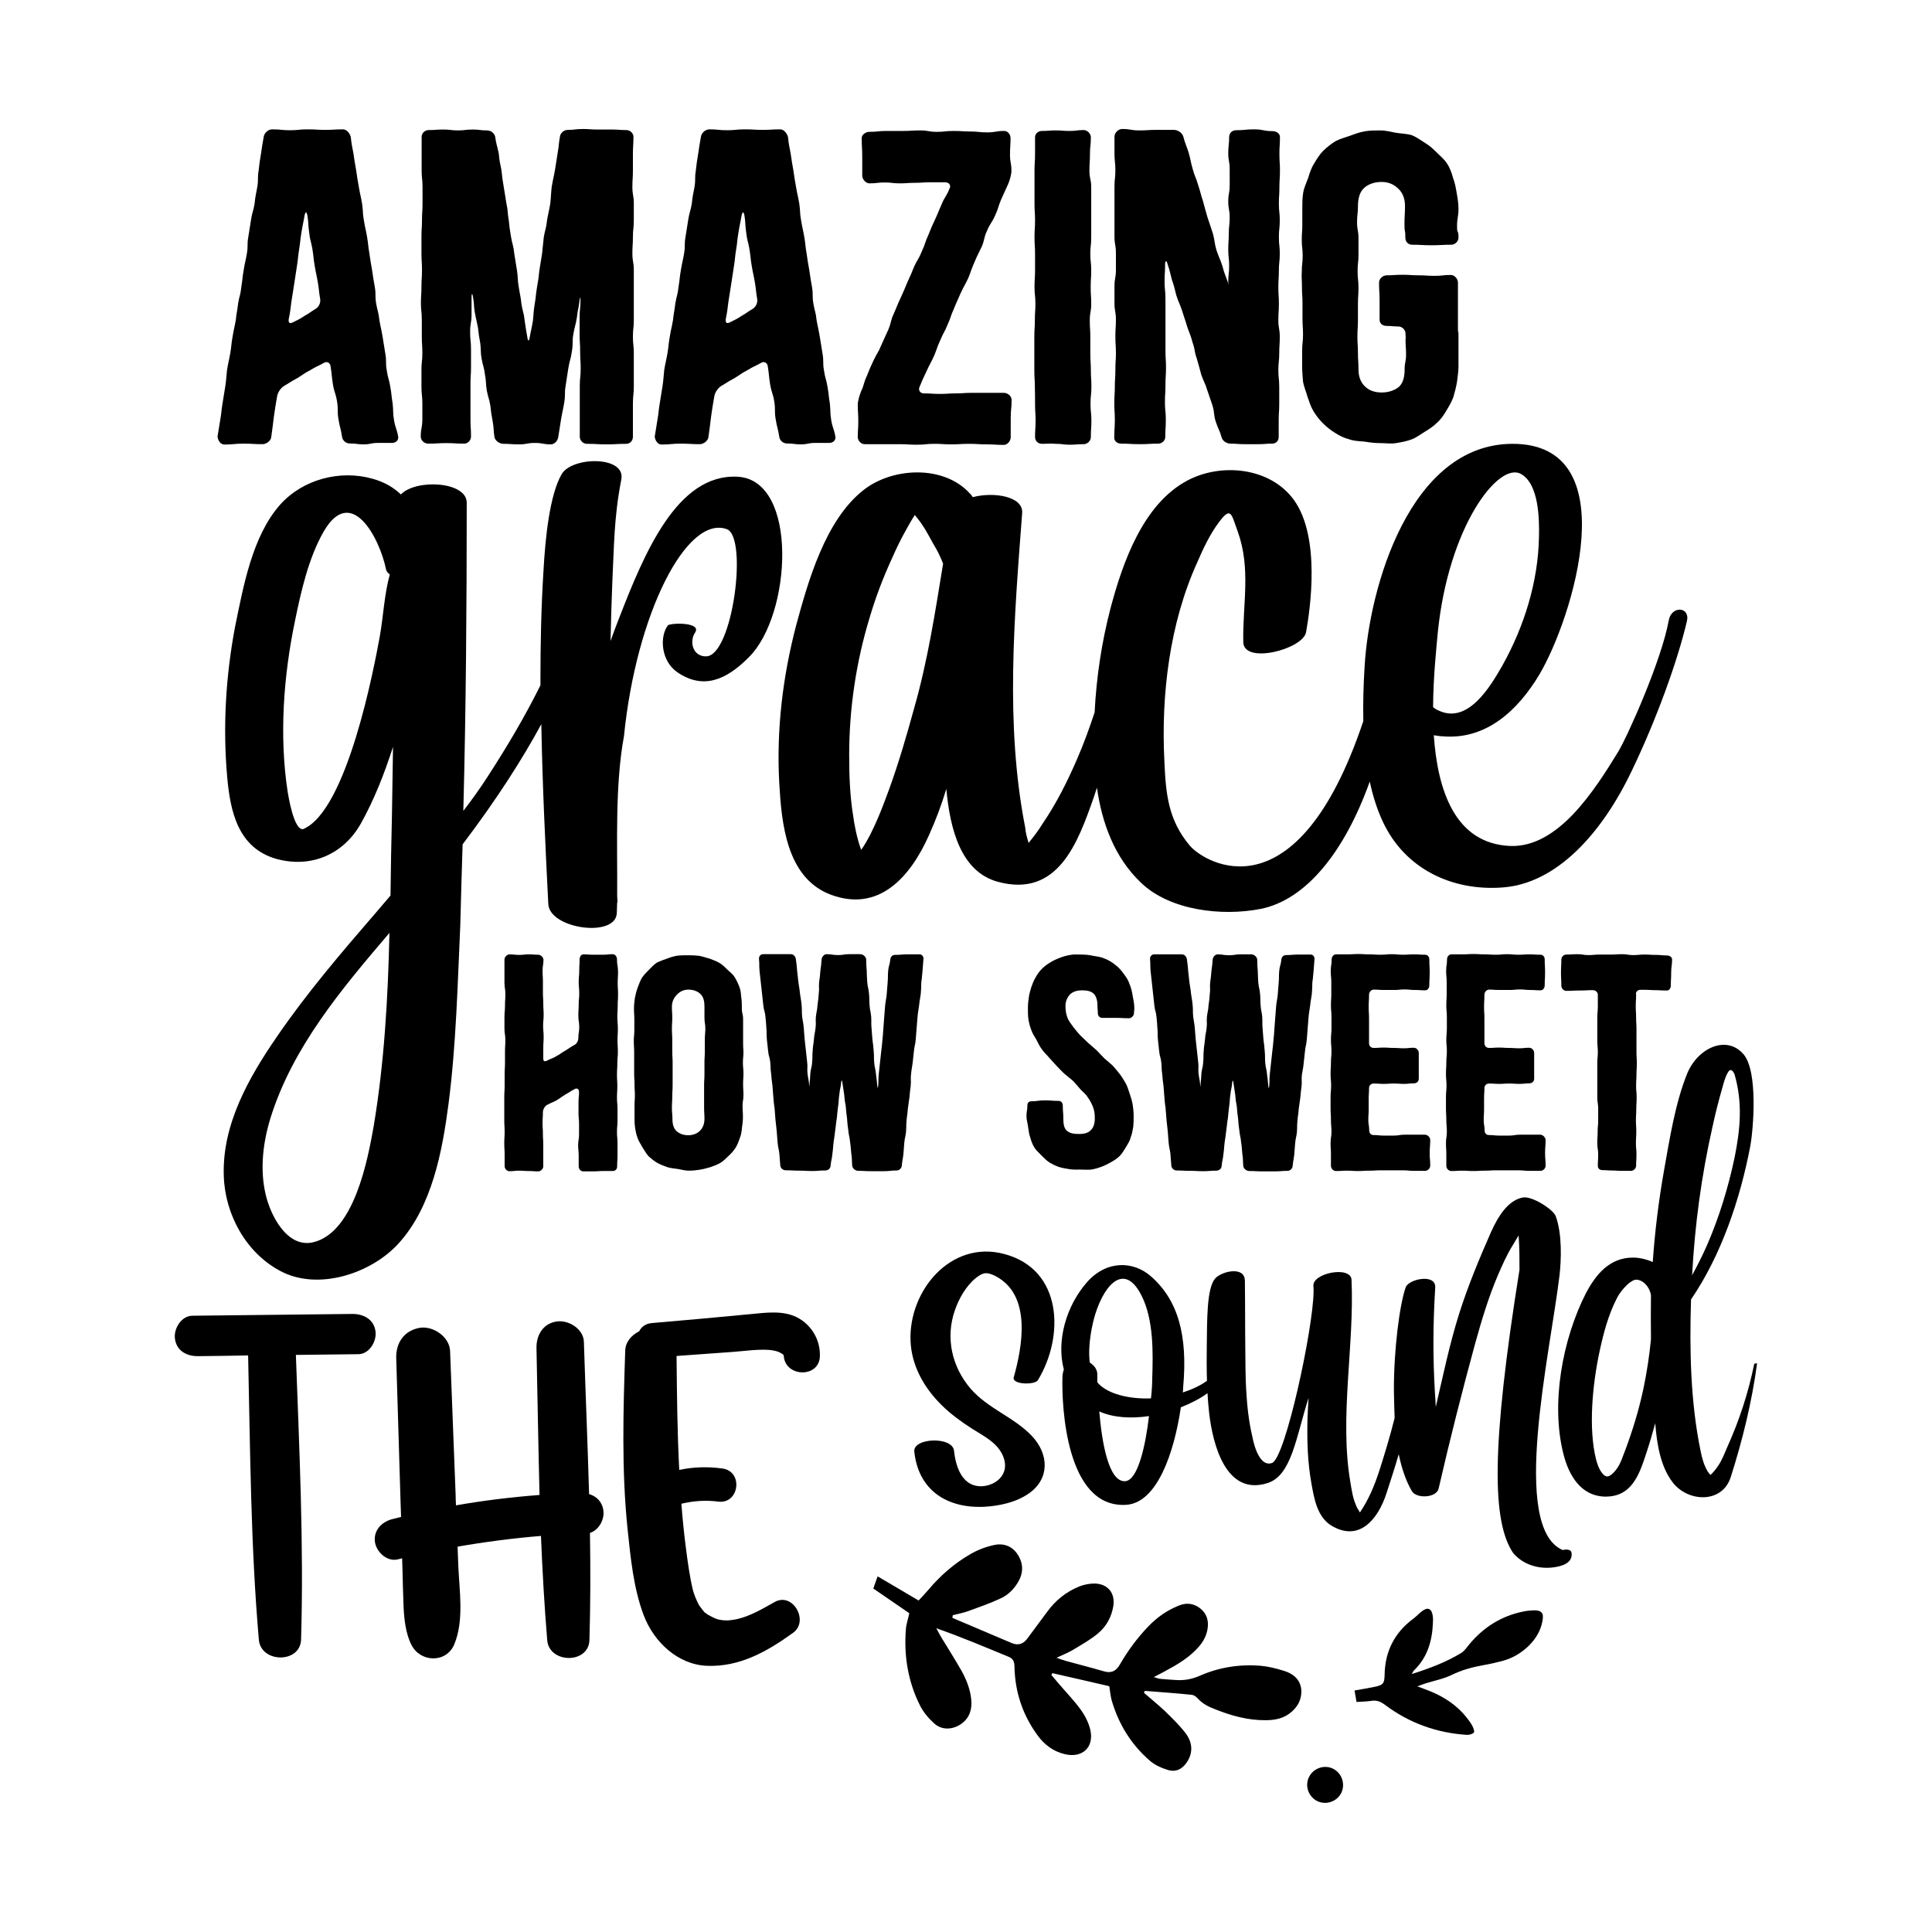 <?xml version="1.0" encoding="utf-8"?>
<!-- Generator: Adobe Illustrator 22.0.0, SVG Export Plug-In . SVG Version: 6.00 Build 0)  -->
<svg version="1.1" id="Layer_1" xmlns="http://www.w3.org/2000/svg" xmlns:xlink="http://www.w3.org/1999/xlink" x="0px" y="0px"
	 viewBox="0 0 1080 1080" style="enable-background:new 0 0 1080 1080;" xml:space="preserve">
<g>
	<path d="M209.9,744.2c-0.9-6.7-6.7-9.7-12.8-9.7c-29.9,0.3-59.8,0.7-89.6,1c-6.2,0.1-10.5,7.3-9.7,12.9c0.9,6.8,6.7,9.8,12.9,9.7
		c9.3-0.1,18.7-0.2,28-0.4c1.2,53,1.4,106.1,6,158.9c1.1,13.1,23.2,13.4,23.6-0.1c1.6-53.1-1-106.1-2.9-159.1
		c11.6-0.1,23.3-0.3,34.9-0.4C206.4,757,210.7,749.8,209.9,744.2z"/>
	<path d="M329.3,835.2c-0.8-28.4-2-56.7-2.9-85.1c-0.2-7.2-8.5-12.3-15.1-11.4c-7.9,1.1-11.6,7.9-11.4,15.1
		c0.6,27.3,1,54.6,1.7,81.9c-15.7,1.2-31.3,3.1-46.7,5.8c-0.1-2-0.2-4-0.2-6c-1-26.8-2.1-53.6-3.1-80.3c-0.3-8-9.7-14.3-17.2-12.9
		c-8.8,1.7-13.2,8.6-12.9,17.2c0.8,26.5,1.6,53,2.4,79.5c0.1,3,0.2,6,0.3,9c-1.6,0.4-3.3,0.8-4.9,1.2c-5.9,1.5-10.6,6.3-9.7,12.8
		c0.8,5.6,6.8,11.2,12.8,9.7c0.8-0.2,1.6-0.4,2.4-0.6c0.1,2.2,0.1,4.5,0.2,6.7c0.2,6.8,0.3,13.6,0.6,20.3c0.3,6.9,1.2,15.2,4.4,21.4
		c4.9,9.8,19.4,10.4,23.9-0.2c5.6-13.3,2.9-29.9,2.3-43.9c-0.1-3.6-0.3-7.2-0.4-10.8c15.4-2.7,31-4.7,46.6-6
		c0.8,19.5,1.9,38.9,3.5,58.3c1.1,13.1,23.2,13.4,23.6-0.1c0.6-20,0.6-39.9,0.3-59.9c5-1.5,8.2-7.6,7.5-12.5
		C336.6,839.4,333.4,836.4,329.3,835.2z"/>
	<path d="M445.5,736.4c-7.9-4-17.4-2.6-25.9-1.8c-18.4,1.8-36.8,3.4-55.2,5c-3.6,0.3-5.9,2.2-7.1,4.6c-4.2,2.1-7.7,5.9-7.8,10.9
		c-1.1,33.1-2.1,66.5,1.3,99.5c1.7,16.1,3.3,33.3,9.1,48.5c5.6,14.7,19,27.5,35.4,28.1c18.3,0.7,33.7-8.1,48.1-18.5
		c9-6.6-0.2-22.8-10.3-17.2c-6.6,3.7-13.6,7.9-21.1,9.6c-3.3,0.7-6.2,1-9.4,0.4c-1.6-0.3-2.2-0.5-4.1-1.4c-0.3-0.1-2.5-1.4-2.7-1.4
		c-0.6-0.5-1.3-0.9-1.9-1.4c0.9,1,0.7,0.9-0.4-0.4c-0.9-1.1-1.8-2.3-2.6-3.4c-0.2-0.3-0.3-0.5-0.4-0.7c-0.4-0.8-0.8-1.6-1.2-2.5
		c-0.5-1.1-0.9-2.2-1.3-3.3c-0.6-1.9-0.7-2.2-0.4-1.1c-2.1-8.3-3.2-17-4.3-25.5c-1-7.9-1.8-15.8-2.4-23.8c6.8-1.6,13.5-2.1,20.5-1.2
		c11.9,1.6,14.3-16.9,2.4-18.5c-8-1.1-16.2-0.9-24.1,0.8c-1.1-21.2-1.3-42.5-1.5-63.7c10.6-0.8,21.3-1.5,31.9-2.3
		c6.4-0.5,13.2-1.5,19.6-1.1c2.6,0.2,5.3,0.7,7.5,2.2c1.1,0.8,0.8,0.5,1,1.9c1.5,11.1,19.3,11.5,20.1-0.1
		C458.8,749.4,453.8,740.6,445.5,736.4z"/>
	<path d="M125.4,248.5c5.3,0,5.3-0.5,10.6-0.5c5.5,0,5.5,0.3,10.8,0.3c2,0,4.5-1.8,4.8-3.8c0.8-5.8,0.8-5.8,1.5-11.6
		c0.8-5.5,0.8-5.5,1.8-11.3c0.3-2,1.8-4.5,3.8-5.8c3.5-2,3.5-2.3,7.3-4.3c3.8-2.3,3.5-2.5,7.3-4.5c3.8-2.3,3.8-2,7.5-4
		c1.8-1.3,3.8-0.3,4,1.8c0.8,5,0.5,5,1.3,10c0.8,4.8,1.5,4.8,2.3,9.5c0.8,5,0,5.3,0.8,10c0.8,5,1.3,5,2,9.8c0.3,2.3,2.3,3.8,4.3,3.8
		c4,0,4,0.5,7.8,0.5c4,0,4-0.8,7.8-0.8c4,0,4,0,8,0c2,0,3.8-1.3,3.5-3.5c-0.8-4.5-1.5-4.5-2.3-9c-0.8-4.8-0.3-4.8-0.8-9.5
		c-0.8-4.8-0.5-4.8-1.3-9.3c-0.8-4.8-1.3-4.5-2-9.3c-0.8-4.5,0-4.8-0.8-9.3c-0.8-4.8-0.8-4.8-1.5-9.3c-0.8-4.8-1-4.8-1.8-9.3
		c-0.5-4.8-1-4.8-1.8-9.3c-0.8-4.8,0-4.8-0.8-9.5c-0.8-4.5-0.8-4.5-1.5-9.3c-0.8-4.5-0.8-4.5-1.5-9.3c-0.8-4.5-0.5-4.5-1.3-9.3
		c-0.8-4.5-1-4.5-1.8-9.3c-0.8-4.5-0.3-4.5-1-9.3c-0.8-4.8-1-4.5-1.8-9.3c-0.8-4.5-0.8-4.5-1.5-9.3c-0.8-4.5-0.8-4.5-1.5-9.3
		c-0.8-4.5-1-4.5-1.5-9.3c-0.5-2-2.3-4.3-4.3-4.3c-5,0-5,0.3-10,0.3c-4.8,0-4.8-0.3-9.8-0.3s-5,0.5-10,0.5c-4.8,0-4.8-0.5-9.8-0.5
		c-2.3,0-4.5,2-4.8,4.3c-0.8,4.5-0.8,4.5-1.5,9.3c-0.8,4.8-0.8,4.8-1.3,9.3c-0.8,4.8,0,4.8-0.8,9.5c-0.8,4.5-1,4.5-1.5,9.3
		c-0.8,4.5-1.3,4.5-2,9c-0.8,4.8-0.8,4.8-1.5,9.5c-0.8,4.5,0,4.5-0.8,9.3c-0.8,4.5-1,4.5-1.8,9.3c-0.8,4.5-0.5,4.5-1.3,9.3
		c-0.5,4.8-1,4.5-1.8,9.3c-0.5,4.5-0.8,4.5-1.3,9.3c-0.8,4.5-1,4.5-1.8,9.3c-0.8,4.5-0.5,4.5-1.3,9.3c-0.8,4.5-1,4.5-1.8,9.3
		c-0.5,4.5-0.3,4.8-1,9.3c-0.8,4.8-0.8,4.8-1.5,9.3c-0.8,4.8-0.5,4.8-1.3,9.3c-0.8,4.8-0.8,4.8-1.5,9.3
		C121.9,246.5,123.4,248.5,125.4,248.5z M161.4,178.4c1-4.8,0.8-4.8,1.5-9.8c0.8-4.8,0.8-4.8,1.5-9.5c0.8-5,0.8-5,1.5-9.8
		c0.8-4.8,0.5-4.8,1.3-9.8c0.8-4.8,0.5-4.8,1.3-9.5c0.8-5,1-5,1.8-9.8c0.5-2,1-2,1.5,0c0.8,4.8,0.3,4.8,1,9.5c0.5,4.8,1,4.8,1.8,9.3
		c0.8,4.8,0.5,4.8,1.3,9.5c0.8,4.8,1,4.8,1.8,9.5c0.8,4.8,0.5,4.8,1.3,9.3c0.3,2.3-1,4.5-2.8,5.5c-3,1.8-2.8,2-6,3.8
		c-3,2-3,1.8-6.3,3.5C161.9,181.2,161.1,180.4,161.4,178.4z"/>
	<path d="M235.2,244c0,2.3,2,4,4.3,4c5,0,5-0.3,10-0.3c5,0,5,0.3,10,0.3c2,0,3.8-1.8,3.8-4c0-4.8-0.3-4.8-0.3-9.8c0-4.8,0-4.8,0-9.5
		c0-5,0-5,0-10c0-4.8,0.3-4.8,0.3-9.5c0-5,0-5,0-9.8c0-5-0.5-5-0.5-9.8c0-5,0.8-5,0.8-9.8c0-4.8,0-4.8,0-9.8c0-2,0.5-2.3,0.8,0
		c0.8,4.3,0.3,4.3,1,8.5c0.8,4.5,1,4.5,1.8,8.8c0.5,4.3,0.5,4.3,1.3,8.8c0.5,4.3,0,4.5,0.8,8.8c0.8,4.3,1.3,4.3,1.8,8.5
		c0.8,4.3,0.3,4.5,1,8.8c0.8,4.3,1.3,4.3,2,8.5c0.5,4.3,0.5,4.5,1.3,8.8c0.8,4.3,0.3,4.5,1,8.8c0.3,2,2.8,3.8,5,3.8
		c4.3,0,4.3,0.3,8.8,0.3c4.3,0,4.3-0.8,8.8-0.8s4.5,0.8,8.8,0.8c2.3,0,4-2,4.3-4.3c0.8-4.8,0.8-4.8,1.5-9.5c0.8-4.8,1-4.8,1.8-9.5
		c0.8-4.8,0-5,0.8-9.5c0.8-5,0.8-5,1.5-9.8c0.8-4.8,1.3-4.5,2-9.5c0.8-4.8,0-4.8,0.8-9.5c0.8-4.8,1.3-4.8,2-9.5
		c0.5-4.8,1-4.8,1.5-9.5c0.3-2,0.5-2,0.5,0c0,4.8-0.5,4.8-0.5,9.5c0,4.8,0,4.8,0,9.5c0,4.8,0.3,4.8,0.3,9.5c0,5,0.3,5,0.3,9.8
		c0,4.8-0.5,4.8-0.5,9.5c0,4.8,0,4.8,0,9.5c0,4.8,0,4.8,0,9.5c0,4.8,0,4.8,0,9.5c0,2.3,2,4,4,4c5.5,0,5.5,0.3,11.1,0.3
		c5.5,0,5.5-0.3,10.8-0.3c2.3,0,3.8-1.8,3.8-4c0-4.8,0-4.8,0-9.3s0-4.5,0-9.3c0-4.8,0.5-4.8,0.5-9.3c0-4.8,0-4.8,0-9.3
		c0-4.8,0-4.8,0-9.3c0-4.8-0.5-4.8-0.5-9.3c0-4.8,0.5-4.8,0.5-9.3c0-4.8,0-4.8,0-9.3c0-4.8,0-4.8,0-9.3c0-4.8,0-4.8,0-9.5
		c0-4.5-0.8-4.5-0.8-9.3c0-4.5,0.3-4.5,0.3-9.3c0-4.5,0.5-4.5,0.5-9.3c0-4.5,0-4.5,0-9.3c0-4.5-0.8-4.5-0.8-9.3
		c0-4.5,0.3-4.5,0.3-9.3c0-4.5,0-4.5,0-9.3c0-4.5,0.3-4.5,0.3-9.3c0-2-1.8-3.8-4-3.8c-4,0-4-0.3-8-0.3c-4.3,0-4.3,0-8.3,0
		s-4-0.3-8-0.3c-4.3,0-4.3,0.5-8.3,0.5c-2.3,0-4.3,1.8-4.5,3.8c-0.8,4.5-0.5,4.8-1.3,9.3c-0.8,4.8-0.8,4.8-1.5,9.5
		c-0.8,4.5-1,4.5-1.8,9.3c-0.5,4.5-0.3,4.8-0.8,9.3c-0.8,4.8-1,4.8-1.8,9.3c-0.5,4.8-1,4.8-1.8,9.3c-0.5,4.8-0.5,4.8-1,9.5
		c-0.8,4.8-0.8,4.8-1.5,9.3c-0.5,4.8-0.5,4.8-1.3,9.3c-0.8,4.8-0.5,4.8-1.3,9.5c-0.8,4.8-0.5,4.8-1,9.3c-0.8,4.8-1,4.8-1.8,9.3
		c-0.3,2.3-1,2.3-1.3,0c-0.8-4.5-0.8-4.5-1.5-9.3c-0.5-4.8-1-4.5-1.8-9.3c-0.5-4.8-0.8-4.8-1.5-9.5c-0.8-4.5-0.3-4.5-1-9.3
		c-0.8-4.8-0.8-4.8-1.5-9.3c-0.5-4.8-1-4.8-1.8-9.3c-0.8-4.8-0.8-4.8-1.3-9.5c-0.8-4.5-0.3-4.8-1.3-9.3c-0.8-4.8-0.8-4.8-1.5-9.3
		c-0.8-4.8-0.8-4.8-1.3-9.5c-1-4.8-1-4.5-1.5-9.3c-1-4.8-1.3-4.5-2-9.3c-0.5-2-2.3-3.5-4.5-3.5c-4,0-4-0.5-8-0.5
		c-4.3,0-4.3,0.5-8.3,0.5c-4,0-4-0.5-8-0.5c-4.3,0-4.3,0.3-8.3,0.3c-2.3,0-4,1.8-4,3.8c0,4.8,0,4.8,0,9.3c0,4.8,0,4.8,0,9.5
		c0,4.5,0.5,4.5,0.5,9.3c0,4.5,0,4.5,0,9c0,4.8-0.3,4.8-0.3,9.5c0,4.5-0.3,4.5-0.3,9.3c0,4.5,0,4.5,0,9.3c0,4.5,0.3,4.5,0.3,9.3
		c0,4.5-0.3,4.5-0.3,9.3c0,4.5-0.3,4.5-0.3,9.3c0,4.5,0.5,4.5,0.5,9.3c0,4.5,0,4.5,0,9.3c0,4.5,0.3,4.5,0.3,9.3
		c0,4.5-0.5,4.5-0.5,9.3c0,4.8,0,4.8,0,9.3c0,4.8,0.5,4.8,0.5,9.3c0,4.8,0,4.8,0,9.3C236,239.5,235.2,239.5,235.2,244z"/>
	<path d="M369.8,248.5c5.3,0,5.3-0.5,10.6-0.5c5.5,0,5.5,0.3,10.8,0.3c2,0,4.5-1.8,4.8-3.8c0.8-5.8,0.8-5.8,1.5-11.6
		c0.8-5.5,0.8-5.5,1.8-11.3c0.3-2,1.8-4.5,3.8-5.8c3.5-2,3.5-2.3,7.3-4.3c3.8-2.3,3.5-2.5,7.3-4.5c3.8-2.3,3.8-2,7.5-4
		c1.8-1.3,3.8-0.3,4,1.8c0.8,5,0.5,5,1.3,10c0.8,4.8,1.5,4.8,2.3,9.5c0.8,5,0,5.3,0.8,10c0.8,5,1.3,5,2,9.8c0.3,2.3,2.3,3.8,4.3,3.8
		c4,0,4,0.5,7.8,0.5c4,0,4-0.8,7.8-0.8c4,0,4,0,8,0c2,0,3.8-1.3,3.5-3.5c-0.8-4.5-1.5-4.5-2.3-9c-0.8-4.8-0.3-4.8-0.8-9.5
		c-0.8-4.8-0.5-4.8-1.3-9.3c-0.8-4.8-1.3-4.5-2-9.3c-0.8-4.5,0-4.8-0.8-9.3c-0.8-4.8-0.8-4.8-1.5-9.3c-0.8-4.8-1-4.8-1.8-9.3
		c-0.5-4.8-1-4.8-1.8-9.3c-0.8-4.8,0-4.8-0.8-9.5c-0.8-4.5-0.8-4.5-1.5-9.3c-0.8-4.5-0.8-4.5-1.5-9.3c-0.8-4.5-0.5-4.5-1.3-9.3
		c-0.8-4.5-1-4.5-1.8-9.3c-0.8-4.5-0.3-4.5-1-9.3c-0.8-4.8-1-4.5-1.8-9.3c-0.8-4.5-0.8-4.5-1.5-9.3c-0.8-4.5-0.8-4.5-1.5-9.3
		c-0.8-4.5-1-4.5-1.5-9.3c-0.5-2-2.3-4.3-4.3-4.3c-5,0-5,0.3-10,0.3c-4.8,0-4.8-0.3-9.8-0.3s-5,0.5-10,0.5c-4.8,0-4.8-0.5-9.8-0.5
		c-2.3,0-4.5,2-4.8,4.3c-0.8,4.5-0.8,4.5-1.5,9.3c-0.8,4.8-0.8,4.8-1.3,9.3c-0.8,4.8,0,4.8-0.8,9.5c-0.8,4.5-1,4.5-1.5,9.3
		c-0.8,4.5-1.3,4.5-2,9c-0.8,4.8-0.8,4.8-1.5,9.5c-0.8,4.5,0,4.5-0.8,9.3c-0.8,4.5-1,4.5-1.8,9.3c-0.8,4.5-0.5,4.5-1.3,9.3
		c-0.5,4.8-1,4.5-1.8,9.3c-0.5,4.5-0.8,4.5-1.3,9.3c-0.8,4.5-1,4.5-1.8,9.3c-0.8,4.5-0.5,4.5-1.3,9.3c-0.8,4.5-1,4.5-1.8,9.3
		c-0.5,4.5-0.3,4.8-1,9.3c-0.8,4.8-0.8,4.8-1.5,9.3c-0.8,4.8-0.5,4.8-1.3,9.3c-0.8,4.8-0.8,4.8-1.5,9.3
		C366.3,246.5,367.8,248.5,369.8,248.5z M405.7,178.4c1-4.8,0.8-4.8,1.5-9.8c0.8-4.8,0.8-4.8,1.5-9.5c0.8-5,0.8-5,1.5-9.8
		c0.8-4.8,0.5-4.8,1.3-9.8c0.8-4.8,0.5-4.8,1.3-9.5c0.8-5,1-5,1.8-9.8c0.5-2,1-2,1.5,0c0.8,4.8,0.3,4.8,1,9.5c0.5,4.8,1,4.8,1.8,9.3
		c0.8,4.8,0.5,4.8,1.3,9.5c0.8,4.8,1,4.8,1.8,9.5c0.8,4.8,0.5,4.8,1.3,9.3c0.3,2.3-1,4.5-2.8,5.5c-3,1.8-2.8,2-6,3.8
		c-3,2-3,1.8-6.3,3.5C406.2,181.2,405.5,180.4,405.7,178.4z"/>
	<path d="M483.4,248.3c4.8,0,4.8,0,9.8,0c4.8,0,4.8,0,9.5,0c5,0,5,0.3,9.8,0.3c5,0,5-0.5,9.8-0.5c4.8,0,4.8,0.3,9.5,0.3
		c5,0,5-0.3,9.8-0.3c5,0,5,0.3,9.8,0.3c4.8,0,4.8,0.3,9.8,0.3c2,0,3.8-2.3,3.8-4.3c0-5.3,0-5.3,0-10.5c0-5.3,0.5-5.3,0.5-10.3
		c0-2.3-2.3-4-4.3-4c-4.5,0-4.5,0-9,0c-4.5,0-4.5,0-9,0s-4.5,0.3-8.8,0.3c-4.5,0-4.5,0.3-9,0.3s-4.5-0.3-9-0.3c-2,0-3.3-1.8-2.3-3.8
		c1.8-4.3,1.8-4.3,3.8-8.5c2-4.5,2.3-4.3,4.3-8.8c1.8-4.3,1.5-4.5,3.5-8.8c1.8-4.3,2.3-4.3,4-8.5c2-4.3,1.5-4.5,3.5-8.8
		c1.8-4.5,2-4.5,3.8-8.8c2-4.3,2.3-4.3,4.3-8.5c1.8-4.5,1.5-4.5,3.5-9c1.8-4.3,2-4.3,4-8.5c1.8-4.3,1-4.8,3-9c1.8-4.3,2.5-4,4.5-8.5
		c2-4.3,1.5-4.5,3.3-8.8c2-4.3,2-4.3,4-8.8c0.8-1.8,1.8-5.3,1.8-7.3c0-4.5-0.8-4.5-0.8-9c0-4.8,0.3-4.8,0.3-9.3c0-2-1.5-4-3.5-4
		c-4.8,0-4.8,0.8-9.5,0.8c-4.8,0-4.8-0.5-9.5-0.5c-4.5,0-4.5-0.3-9.3-0.3s-4.8,0.5-9.5,0.5c-4.5,0-4.5-0.8-9.3-0.8
		c-4.8,0-4.8,0.3-9.5,0.3c-4.5,0-4.5,0-9.3,0c-4.8,0-4.8,0.5-9.5,0.5c-2,0-4.3,1.5-4.3,3.5c0,5.3,0.3,5.3,0.3,10.5
		c0,5.3,0,5.3,0,10.5c0,2,2,4.3,4,4.3c4.3,0,4.3-0.5,8.5-0.5s4.3,0.5,8.5,0.5c4.3,0,4.3-0.3,8.5-0.3c4,0,4-0.3,8.3-0.3s4.3,0,8.5,0
		c2.3,0,3.5,1.8,2.5,3.5c-1.8,4.5-2.5,4.3-4.3,8.5c-2,4.5-1.8,4.5-3.8,8.8c-2,4.3-2,4.3-3.8,8.8c-2,4.3-1.5,4.5-3.5,8.8
		c-1.8,4.5-2.3,4.3-4.3,8.5c-1.8,4.5-1.8,4.5-3.8,8.8c-1.8,4.5-1.8,4.3-3.8,8.8c-2,4.3-1.8,4.3-3.8,8.8c-2,4.3-1.3,4.5-3,8.8
		c-2,4.5-2,4.5-4,8.8c-1.8,4.5-2.3,4.3-4.3,8.5c-2,4.3-2,4.3-3.8,8.8c-2,4.3-1.3,4.5-3.3,8.8c-0.8,2-1.8,5.3-1.8,7.3
		c0,4.5,0.3,4.5,0.3,9.3c0,4.5-0.3,4.5-0.3,9C479.6,246.2,481.1,248.3,483.4,248.3z"/>
	<path d="M578.6,225.7c0,4.8,0.3,4.8,0.3,9.3c0,4.8-0.3,4.8-0.3,9.3c0,2.3,1.8,3.8,3.8,3.8c4,0,4-0.3,7.8,0c4,0,4,0.5,7.8,0.5
		c3.8,0,3.8-0.3,7.8-0.3c2,0,4-1.8,4-4c0-4.8,0.3-4.8,0.3-9.3c0-4.5-0.5-4.5-0.5-9.3c0-4.8,0.5-4.8,0.5-9.3c0-4.8-0.3-4.8-0.3-9.3
		c0-4.8-0.3-4.8-0.3-9.3c0-4.8,0-4.8,0-9.3c0-4.8-0.3-4.8-0.3-9.3c0-4.8,0.8-4.8,0.8-9.3c0-4.8-0.3-4.8-0.3-9.3
		c0-4.8,0.3-4.8,0.3-9.5c0-4.5-0.5-4.5-0.5-9.3c0-4.5,0.5-4.5,0.5-9.3c0-4.5,0-4.5,0-9.3c0-4.5,0-4.5,0-9.3c0-4.5,0-4.5,0-9.3
		c0-4.5-1-4.5-1-9.3c0-4.5,0.3-4.5,0.3-9.3c0-4.5,0.5-4.5,0.5-9.3c0-2-2-4-4-4c-4,0-4,0.5-7.8,0.5c-4,0-4-0.3-7.8-0.3
		c-3.8,0-3.8,0.3-7.8,0.3c-2,0-3.8,1.5-3.8,3.5c0,4.8,0,4.8,0,9.3c0,4.8-0.3,4.8-0.3,9.5c0,4.5,0,4.5,0,9.3c0,4.5,0,4.5,0,9
		c0,4.8,0.3,4.8,0.3,9.5c0,4.5-0.3,4.5-0.3,9.3c0,4.5,0.3,4.5,0.3,9.3c0,4.5,0,4.5,0,9.3c0,4.5-0.3,4.5-0.3,9.3
		c0,4.5,0.5,4.5,0.5,9.3c0,4.5-0.3,4.5-0.3,9.3c0,4.5-0.3,4.5-0.3,9.3c0,4.5,0,4.5,0,9.3c0,4.5,0,4.5,0,9.3c0,4.8,0.3,4.8,0.3,9.3
		C578.6,221.1,578.6,221.1,578.6,225.7z"/>
	<path d="M626.8,248c5,0,5,0.3,10.3,0.3s5.3-0.3,10.3-0.3c2,0,4-1.5,4-3.8c0-4.8,0.3-4.8,0.3-9.5c0-5-0.5-5-0.5-9.8
		c0-4.8,0.3-4.8,0.3-9.8c0-4.8,0.3-4.8,0.3-9.5c0-4.8-0.3-4.8-0.3-9.8c0-4.8,0-4.8,0-9.5c0-4.8,0-4.8,0-9.5c0-5,0-5,0-9.8
		c0-4.8-0.5-4.8-0.5-9.8c0-4.8,0.3-4.8,0.3-9.5c0-2,0.8-2.3,1.3-0.3c1.5,4.5,1.3,4.5,2.5,9c1.5,4.3,1.3,4.3,2.5,8.8
		c1.5,4.5,1.8,4.3,3.3,8.8c1.3,4.3,1.5,4.3,2.8,8.8c1.5,4.3,1.8,4.3,3,8.8c1.5,4.3,0.8,4.5,2.3,8.8c1.3,4.5,1.3,4.5,2.5,9
		c1.5,4.3,2,4.3,3.3,8.5c1.5,4.5,1.5,4.5,3,8.8c1.3,4.5,0.5,4.8,1.8,9c1.5,4.5,2,4.3,3.3,8.8c0.5,2,2.8,3.5,5,3.5
		c3.8,0,3.8,0.3,7.8,0.3c3.8,0,3.8,0,7.8,0c3.8,0,3.8-0.3,7.5-0.3c2.3,0,3.8-1.5,3.8-3.8c0-4.8,0-4.8,0-9.3c0-4.5,0.3-4.5,0.3-9.3
		c0-4.8,0-4.8,0-9.3c0-4.8-0.5-4.8-0.5-9.3c0-4.8,0.5-4.8,0.5-9.3c0-4.8,0.3-4.8,0.3-9.3c0-4.8-0.8-4.8-0.8-9.3
		c0-4.8,0.3-4.8,0.3-9.3c0-4.8-0.3-4.8-0.3-9.3c0-4.8,0.3-4.8,0.3-9.5c0-4.5,0.5-4.5,0.5-9.3c0-4.5-0.5-4.5-0.5-9.3
		c0-4.5,0.5-4.5,0.5-9.3c0-4.5-0.5-4.5-0.5-9.3c0-4.5,0.3-4.5,0.3-9.3c0-4.5,0.3-4.5,0.3-9.3c0-4.5-0.3-4.5-0.3-9.3
		c0-4.5,0.3-4.5,0.3-9.3c0-2-2-3.3-4.3-3.3c-5,0-5-1-10-1c-5.3,0-5.3,0.5-10.3,0.5c-2.3,0-3.8,1.8-3.8,3.8c0,4.5-0.5,4.5-0.5,9
		s0.8,4.5,0.8,9c0,4.5,0,4.5,0,9c0,4.5-0.8,4.5-0.8,9s0.8,4.5,0.8,9c0,4.5-0.5,4.5-0.5,9c0,4.5-0.3,4.5-0.3,9s0.5,4.5,0.5,9
		c0,4.5-0.5,4.5-0.5,9c0,2.3,0.3,2.3-0.3,0c-1.5-4.5-1.8-4.3-3-9c-1.5-4.5-1.8-4.3-3.3-8.8c-1.3-4.5-0.8-4.8-2-9.3
		c-1.5-4.5-1.5-4.5-3-9c-1.3-4.5-1.3-4.5-2.5-9c-1.5-4.5-1.3-4.8-2.8-9.3c-1.3-4.5-1.8-4.3-3-8.8c-1.3-4.5-1-4.8-2.3-9.3
		c-1.5-4.5-1.8-4.5-3-9c-0.8-2-3-3.5-5.3-3.5c-4.8,0-4.8,0-9.5,0c-5,0-5,0.3-9.8,0.3c-4.8,0-4.8-0.8-9.5-0.8c-2.3,0-4.3,2.3-4.3,4.3
		c0,4.8,0,4.8,0,9.3c0,4.8,0.5,4.8,0.5,9.5c0,4.5-0.5,4.5-0.5,9.3c0,4.5,0,4.5,0,9c0,4.8,0,4.8,0,9.5c0,4.5,0,4.5,0,9.3
		c0,4.5,0.8,4.5,0.8,9.3c0,4.5,0,4.5,0,9.3c0,4.5-0.8,4.5-0.8,9.3c0,4.5,0,4.5,0,9.3c0,4.5,0.8,4.5,0.8,9.3c0,4.5-0.3,4.5-0.3,9.3
		c0,4.5,0.3,4.5,0.3,9.3c0,4.5-0.3,4.5-0.3,9.3c0,4.8-0.3,4.8-0.3,9.3c0,4.8-0.3,4.8-0.3,9.3c0,4.8,0.3,4.8,0.3,9.3
		c0,4.8-0.3,4.8-0.3,9.3C622.5,246.5,624.5,248,626.8,248z"/>
	<path d="M727.8,160.6c0,4.3,0.3,4.3,0.3,8.8c0,4.5,0,4.5,0,8.8c0,4.5,0.3,4.5,0.3,8.8c0,4.5-0.5,4.5-0.5,9c0,4.3,0,4.3,0,8.8
		c0,3,0.3,5.8,0.5,8.5c0.5,3,1.8,5.8,2.5,8.5c1,2.8,1.8,5.5,3.3,8c1.5,2.5,3.3,4.8,5.3,6.8c2,2,4.5,4,7,5.5c2.3,1.5,5,2.8,7.8,3.5
		c2.8,1,5.8,1,8.8,1.3c2.8,0.5,5.5,0.8,8.5,0.8c3,0,6,0.5,8.8,0c3-0.5,5.8-1,8.5-2c2.8-1,5-2.8,7.5-4.3c2.5-1.5,4.8-3,6.8-5
		c2.3-2,3.8-4.3,5.3-6.8c1.5-2.5,3-5,4-7.8c0.8-2.8,1.5-5.5,2-8.5c0.3-2.8,0.8-5.5,0.8-8.5c0-4.3,0-4.3,0-8.5c0-4.3,0-4.3,0-8.8
		c0-4.3-0.3,0.3-0.3-4c0-4.3,0-4.3,0-8.5c0-4.3,0-4.3,0-8.5c0-4.3,0-4.3,0-8.5c0-2-1.8-4.3-4-4.3c-4.5,0-4.5,0.5-9,0.5
		s-4.5-0.3-9-0.3c-4.5,0-4.5-0.3-9-0.3c-4.5,0-4.5,0.3-8.8,0.3c-2.3,0-4.3,2-4.3,4c0,5.3,0.3,5.3,0.3,10.5c0,5.3,0,5.3,0,10.3
		c0,2.3,1.8,3.5,4,3.5c3.3,0,3.3,0.3,6.5,0.3c2,0,4,1.8,4,4c0,4,0.3-0.5,0,3.5c0,4.3,0.3,4,0.3,8.3c0,4-0.8,4-0.8,8
		c0,4.3-0.8,7.5-3,9.8c-2.3,2-5.8,3.3-9.8,3.3c-4.3,0-7.3-1.3-9.5-3.5c-2.3-2.3-3.5-5.3-3.5-9.5c0-4.5-0.3-4.5-0.3-9
		c0-4.8-0.3-4.8-0.3-9.3c0-4.5,0.3-4.5,0.3-9c0-4.8,0-4.8,0-9.3s0.3-4.5,0.3-9c0-4.5-0.5-4.5-0.5-9.3c0-4.5,0.5-4.5,0.5-9
		c0-4.5,0-4.5,0-9.3c0-4.5-0.8-4.5-0.8-9c0-4.5,0.5-4.5,0.5-9c0-4.3,1-7.8,3.3-10s5.8-3.5,10-3.5c4.3,0,7.3,1.8,9.5,4
		s3.5,5.3,3.5,9.5c0,5-0.3,5-0.3,10.3c0,5.3,0.5,2,0.5,7.3c0,2.3,1.5,4,3.8,4c5.5,0,5.5,0.3,10.8,0.3c5.5,0,5.5-0.3,11.1-0.3
		c2,0,4-1.8,4-4c0-4.8-0.8-1.5-0.8-6.3c0-5,0.8-5,0.8-9.8c0-3-0.5-6-1-8.8c-0.5-3-1-5.8-2-8.3c-0.8-3-1.8-5.8-3.3-8
		c-1.5-2.5-3.8-4.3-6-6.5c-2-2-4-3.8-6.5-5.3c-2.5-1.5-4.8-3.3-7.5-4.3c-2.8-0.8-5.8-0.8-8.8-1.3c-2.8-0.5-5.5-1.3-8.5-1.3
		c-3,0-6,0-8.8,0.5c-3,0.5-5.5,1.5-8.3,2.5c-2.8,1-5.8,1.8-8,3c-2.5,1.5-5,3.5-7,5.5c-2,2-3.5,4.5-5,7c-1.5,2.3-2.5,5.3-3.3,8
		c-1,2.8-2.3,5.3-2.8,8.3c-0.5,2.8-0.5,5.8-0.5,8.8c0,4.3,0,4.3,0,8.8s-0.3,4.5-0.3,8.8c0,4.5,0.5,4.5,0.5,8.8c0,4.5-0.5,4.5-0.5,9
		C727.5,156.1,727.8,156.1,727.8,160.6z"/>
	<path d="M156.7,282c-15.7,17.6-20.7,46-25.3,68.4c-5.2,27.6-6.9,55.8-4.4,83.9c1.7,19.4,6.1,39.7,27.4,45.8
		c19.5,5.4,37.6-2.5,47.3-19.7c7.5-13.4,13.2-28,18-42.9c-0.2,12.8-0.4,25.5-0.6,38.3c-0.4,14.8-0.6,29.7-0.8,44.8
		c-2.5,2.9-5,5.9-7.5,8.8c-19.7,22.8-39.1,45.4-56,70.1c-15.7,22.8-30.7,49.1-29.7,77.8c0.6,21.3,12.3,43.1,31.8,53.3
		c21.1,11.1,50.6,1.3,65.9-15.5c18.8-20.7,24.5-51.7,28-78.6c4.2-32.8,5-66.3,6.5-99.3c0.4-15.1,0.8-30.1,1.3-45.2
		c19.4-25.6,33.6-48,44-67.2c0.6,33.5,2.2,66.9,3.9,100.5c0.6,14,37.9,19.2,38.3,5c0-1.9,0.2-4,0.2-5.9h0.2c0-1-0.2-2.5-0.2-3.8
		c0.2-29.1-1.3-61.3,3.8-89.1c6.9-68.6,35.1-123.8,57.5-115.7c11.9,4.4,3.3,70.7-11.5,71.1c-7.5,0.2-9.6-8.2-6.3-13.2
		c4-5.9-12.8-5.6-15.1-4.2c-4.8,6.3-4,20.1,5.4,26.4c14.2,9.6,27,4.4,39.7-8.4c24.1-23.6,28-99.1-6.1-101
		c-33.9-1.9-52.3,42.9-66.5,79.5c-1.7,4.2-3.1,8.2-4.6,12.3c0.2-11.1,0.6-22.4,1-33.3c1-19.2,0.8-35.3,5-56.9
		c2.7-13.4-27.4-13-33.3-3.1c-6.7,11.5-9.2,35.6-10.2,54.2c-1.3,20.5-1.7,41.4-1.7,61.9c0,0.7,0,1.3,0,2
		c-8.6,17.3-18.3,33.7-28.9,50.1c-4.4,6.9-9.2,13.6-14.2,20.1c1.5-57.5,1.9-115,1.9-172.3c0-11.9-28.4-13.4-36.8-4.6
		c-4-3.8-9-6.9-15.9-8.8C190.1,262.5,169.4,267.9,156.7,282z M208.9,629.5c-3.3,18.6-10.9,59.8-34.1,65
		c-14.4,3.1-23.6-15.1-26.3-26.8c-3.3-14-1.5-29.1,2.7-42.7c12.3-39.5,39.5-71.9,66.5-103.5C216.9,557.8,214.8,594.2,208.9,629.5z
		 M217.9,321.1c-3.1,11.3-3.6,23.4-5.6,34.7c-3.1,16.9-18.2,97.5-42.9,107.7c-5.2,0.6-8.2-18.6-8.6-20.9c-4.8-31.4-2.3-65,4.2-96
		c3.3-16.1,7.5-34.7,15.9-49.4c15.5-26.8,31.4,3.8,34.9,21.1C216,319.4,216.9,320.4,217.9,321.1z"/>
	<path d="M435.6,437.6c1.3,22.6,4,52.7,28.2,62.3c27.6,10.7,45.2-10,55.4-32.8c3.8-8.4,7.1-17.1,9.8-26.1
		c2.1,22.8,8.2,46.2,28.7,51.9c33.7,9.2,44.8-21.8,53.7-47.1c0.6-1.8,1.2-3.6,1.8-5.5c2.8,19.8,9.8,39.1,24.7,53.2
		c16.1,15.5,45.2,18.8,66.7,14.6c25.4-5,47-31.8,61.1-71.2c1.7,7.8,4,15.4,7.3,22.4c12.3,26.4,38.7,38.9,66.9,36.8
		c29.9-2.1,55.4-29.7,72.4-65.5c13.4-27.8,25.5-61.1,30.7-83.4c1.9-8.2-8.8-8.8-10.2-0.2c-4,22-22.6,63.8-28.2,73.2
		c-13.2,21.5-33.5,53.7-60.4,52.7c-31-1.3-40.6-31.4-42.7-61.9c1.7,0.2,3.3,0.6,5,0.6c24.5,2.1,42.2-14.8,54-34.5
		c18.4-31,49.4-129.2-15.1-129c-57.1,0.2-80.1,79.9-82.6,124.9c-0.6,9.6-0.9,19.8-0.7,30.1c-37.2,111-88.9,79.2-97,69.6
		c-12.1-14.4-13.4-28.9-14.2-47.1c-1.9-37.2,2.9-77.2,18.4-111.3c3.3-7.7,7.1-15.7,12.1-22.4c6.9-9.2,6.9-4.4,10.5,5.2
		c7.5,20.9,2.7,40.6,3.1,61.7c0,12.8,33.3,4.2,35.1-5.4c2.3-12.8,8.2-52.9-6.7-73.8c-13.2-18.4-40.8-21.1-59.8-10.9
		c-24.7,13.2-36,45.8-42.7,70.9c-5,19-8,38.8-9,58.6c-2.9,8.8-6.1,17.6-9.8,26.1c-5.4,12.5-11.5,24.7-19.2,36
		c-2.3,3.8-5,7.3-7.9,10.9c-0.8-2.7-1.7-5.6-1.9-8.6c-11.3-57.5-6.1-117.7-1.7-175.9c0.6-9.2-15.7-11.9-27.6-8.8
		c-0.6-0.8-1-1.5-1.7-2.1c-14.6-16.1-43.5-14.6-59.6-1.7c-21.1,16.7-30.7,50.6-37.4,75.3C437.5,378.4,434,407.9,435.6,437.6z
		 M803.7,353.9c5.9-59.6,34.1-96.2,46.6-88.9c10,5.6,10.2,25.3,10,34.9c-0.4,25.1-8.2,50.2-20.5,72.2c-6.5,11.3-19.2,33.3-36,24.9
		c-1-0.4-1.9-1-2.7-1.7C801.2,378.4,802.9,362.9,803.7,353.9z M486,345.7c3.3-11.3,7.5-22.4,12.5-33.3c2.3-5.2,4.8-10.5,7.5-15.3
		c1.7-2.9,3.3-6.1,5.4-9.2c1.3,1.7,2.7,3.3,3.8,5c3.1,4.4,5.4,9.4,8.2,14c1.5,2.7,2.7,5.4,3.8,8.2c-4.4,27-8.6,54.2-16.1,80.5
		c-4.2,15.3-8.6,30.5-14,45.4c-2.3,6.1-8.4,23.8-15.7,34.1c-2.5-6.7-4-15.3-4.4-18.6c-1.9-11.3-2.3-23-2.3-34.5
		C474.7,396.4,478.5,370.4,486,345.7z"/>
	<path d="M344.9,536.3c0-1.4-0.9-2.9-2.4-2.9c-2.6,0-2.6,0.3-5.4,0.3s-2.8,0-5.5,0c-2.6,0-2.6-0.2-5.4-0.2c-1.4,0-2.2,1.4-2.2,2.8
		c0,3.1-0.2,3.1-0.2,6.4c0,3.1-0.3,3.1-0.3,6.2c0,3.1,0.3,3.1,0.3,6.4c0,3.1-0.3,3.1-0.3,6.2c0,3.1-0.2,3.1-0.2,6.2
		c0,3.3,0.5,3.3,0.5,6.4s-0.5,3.1-0.5,6.2c0,1.6-0.9,3.1-2.1,3.8c-2.6,1.4-2.6,1.6-5,3.1c-2.6,1.4-2.4,1.7-5,3.1
		c-2.6,1.6-2.8,1.2-5.4,2.6c-1.4,0.7-2.1,0.3-2.1-1c0-3.1,0-3.1,0-6.2c0-3.1,0.2-3.1,0.2-6.2c0-3.1-0.3-3.1-0.3-6
		c0-3.1,0.3-3.1,0.3-6.2c0-3.1-0.2-3.1-0.2-6.2c0-3.1-0.2-3.1-0.2-6.2c0-3.1,0-3.1,0-6c0-3.1-0.2-3.1-0.2-6.2c0-3.1,0.5-3.1,0.5-6.2
		c0-1.4-1.6-2.8-2.9-2.8c-2.6,0-2.6-0.2-5.4-0.2c-2.6,0-2.6,0.3-5.4,0.3c-2.6,0-2.6-0.3-5.2-0.3c-1.6,0-2.9,1.6-2.9,2.9
		c0,3.3,0,3.3,0,6.4c0,3.3,0,3.3,0,6.4c0,3.3,0.5,3.3,0.5,6.4c0,3.3-0.2,3.3-0.2,6.6c0,3.1-0.3,3.1-0.3,6.4c0,3.1,0,3.1,0,6.4
		c0,3.1,0.5,3.1,0.5,6.4c0,3.1-0.2,3.1-0.2,6.4c0,3.1,0,3.1,0,6.4c0,3.1-0.2,3.1-0.2,6.4c0,3.1,0,3.1,0,6.4c0,3.1-0.2,3.1-0.2,6.4
		c0,3.1,0,3.1,0,6.4c0,3.1,0,3.1,0,6.4c0,3.3,0.2,3.3,0.2,6.4c0,3.3-0.2,3.3-0.2,6.4c0,3.3,0.2,3.3,0.2,6.4c0,3.3,0,3.3,0,6.4
		c0,1.6,1.2,2.9,2.8,2.9c2.6,0,2.6-0.3,5.2-0.3c2.8,0,2.8,0.2,5.4,0.2c2.8,0,2.8,0.2,5.4,0.2c1.4,0,2.8-1.4,2.8-2.9c0-2.9,0-2.9,0-6
		c0-3.1,0-3.1,0-6c0-3.1-0.2-3.1-0.2-6c0-3.1-0.2-3.1-0.2-6c0-3.1,0.2-3.1,0.2-6.2c0-1.4,1-3.3,2.2-4c2.6-1.4,2.8-1.2,5.4-2.6
		c2.6-1.6,2.4-1.7,5-3.3c2.6-1.4,2.4-1.6,5-2.9c1.2-0.9,2.6-0.2,2.6,1.4c0,2.9-0.3,2.9-0.3,6c0,2.9,0,2.9,0,5.9c0,3.1,0.3,3.1,0.3,6
		c0,2.9,0,2.9,0,5.9c0,3.1-0.5,3.1-0.5,6c0,2.9,0.3,2.9,0.3,6c0,2.9,0,2.9,0,5.9c0,1.6,1.2,2.8,2.6,2.8c2.8,0,2.8,0,5.4,0
		c2.8,0,2.8-0.2,5.5-0.2s2.8,0,5.4,0c1.6,0,2.6-1,2.6-2.6c0-3.1,0.2-3.1,0.2-6.4c0-3.1,0-3.1,0-6.4c0-3.3-0.3-3.3-0.3-6.4
		c0-3.3,0.3-3.3,0.3-6.4c0-3.3,0-3.3,0-6.4c0-3.3-0.3-3.3-0.3-6.4c0-3.3,0.2-3.3,0.2-6.4c0-3.3-0.2-3.3-0.2-6.4
		c0-3.3,0.2-3.3,0.2-6.4c0-3.3,0.3-3.3,0.3-6.4c0-3.3-0.2-3.3-0.2-6.4c0-3.3,0.2-3.3,0.2-6.4c0-3.3-0.3-3.3-0.3-6.6
		c0-3.1,0.2-3.1,0.2-6.4c0-3.1,0.2-3.1,0.2-6.4c0-3.1-0.2-3.1-0.2-6.4c0-3.1,0.2-3.1,0.2-6.4C345.4,539.6,344.9,539.6,344.9,536.3z"
		/>
	<path d="M415.4,581.8c0-2.9,0-2.9,0-6c0-2.9,0-2.9,0-6c0-3.1-0.7-3.1-0.7-6c0-2.1,0-4.1-0.3-6c-0.2-2.1-0.3-4.1-1-5.9
		c-0.7-1.9-1.6-3.8-2.6-5.5c-1-1.7-2.6-2.9-4.1-4.3c-1.4-1.4-2.8-2.8-4.5-3.8c-1.7-1-3.6-1.7-5.5-2.4c-1.9-0.5-3.8-1.2-5.9-1.6
		c-1.9-0.2-3.8-0.3-6-0.3c-2.1,0-4,0-6,0.2c-1.9,0.3-4,0.9-5.7,1.6c-2.1,0.7-4,1.4-5.7,2.2c-1.7,1-3.1,2.6-4.5,4
		c-1.4,1.4-2.9,2.9-4,4.5c-1,1.7-1.7,3.6-2.4,5.5c-0.7,1.9-1.2,3.8-1.6,5.9c-0.3,1.9-0.5,4-0.5,6c0,2.9,0.2,2.9,0.2,6
		c0,3.1,0,3.1,0,6c0,3.1-0.3,3.1-0.3,6c0,3.1,0.2,3.1,0.2,6.2c0,2.9,0,2.9,0,6c0,2.9,0,2.9,0,6c0,3.1,0.2,3.1,0.2,6
		c0,3.1,0.2,3.1,0.2,6c0,3.1-0.2,3.1-0.2,6c0,3.1,0,3.1,0,6.2c0,2.1,0,4,0.3,5.9c0.3,2.1,0.7,4.1,1.4,5.9c0.7,2.1,1.9,3.6,2.8,5.4
		c1.2,1.7,2.1,3.6,3.5,5c1.6,1.4,3.1,2.6,4.8,3.6c1.7,0.9,3.6,1.7,5.7,2.4c1.7,0.5,3.8,0.7,5.9,1c1.9,0.3,3.8,0.9,5.9,0.9
		c2.2,0,4.1-0.2,6-0.5c2.1-0.3,4.1-0.9,5.9-1.4c2.1-0.7,4-1.4,5.7-2.4c1.7-1,3.1-2.4,4.5-3.8c1.6-1.4,2.9-2.9,4.1-4.7
		c1-1.6,1.7-3.5,2.4-5.5c0.7-1.7,1-3.8,1.2-5.9c0.3-1.9,0.5-3.8,0.5-5.9c0-3.1-0.2-3.1-0.2-6.2c0-2.9,0.5-2.9,0.5-6
		c0-2.9-0.2-2.9-0.2-6c0-3.1,0.2-3.1,0.2-6c0-3.1-0.3-3.1-0.3-6c0-3.1,0.3-3.1,0.3-6.2C415.4,584.9,415.4,584.9,415.4,581.8z
		 M394,581.4c0,3.1,0,3.1,0,6.2c0,3.3-0.2,3.3-0.2,6.4c0,3.1,0,3.1,0,6.2c0,3.3-0.2,3.3-0.2,6.4c0,3.1,0,3.1,0,6.2
		c0,3.3,0,3.3,0,6.4c0,3.1,0.2,3.1,0.2,6.2c0,2.9-0.9,5-2.4,6.6c-1.6,1.6-3.8,2.6-6.7,2.6c-2.8,0-5-0.9-6.6-2.4
		c-1.6-1.6-2.2-3.8-2.2-6.7c0-3.1-0.3-3.1-0.3-6.2c0-3.3,0.2-3.3,0.2-6.4s0.2-3.1,0.2-6.4c0-3.1,0-3.1,0-6.2c0-3.1,0-3.1,0-6.2
		c0-3.1-0.2-3.1-0.2-6.4c0-3.1,0-3.1,0-6.2c0-3.1-0.2-3.1-0.2-6.4c0-3.1,0.2-3.1,0.2-6.2c0-3.1-0.2-3.1-0.2-6.2c0-2.9,1.2-5,2.8-6.7
		c1.6-1.6,3.6-2.8,6.4-2.8c2.9,0,5.4,1,6.9,2.6c1.6,1.6,2.1,4,2.1,6.9c0,3.1,0,3.1,0,6.2c0,3.1,0.5,3.1,0.5,6.4
		C394.2,578.3,394,578.3,394,581.4z"/>
	<path d="M501.3,654.3c1.4,0,2.6-1.2,2.8-2.6c0.3-3.3,0.5-3.1,0.9-6.4c0.3-3.1,0.2-3.3,0.5-6.4c0.3-3.3,0.7-3.3,1-6.4
		c0.2-3.3,0-3.3,0.3-6.4c0.3-3.3,0.5-3.3,0.7-6.4c0.5-3.3,0.5-3.3,0.9-6.4c0.3-3.3,0.3-3.3,0.7-6.4c0.3-3.3-0.2-3.3,0.2-6.6
		c0.3-3.1,0.5-3.1,0.9-6.4c0.3-3.1,0.3-3.1,0.7-6.4c0.3-3.1,0.7-3.1,1-6.4c0.3-3.1,0.2-3.1,0.5-6.4c0.3-3.1,0.2-3.1,0.5-6.2
		c0.3-3.3,0.5-3.3,0.9-6.6c0.3-3.1,0.5-3.1,0.9-6.2c0.3-3.3,0.2-3.3,0.3-6.6c0.5-3.1,0.3-3.1,0.7-6.4c0.3-3.1,0.2-3.3,0.5-6.4
		c0.2-1.4-0.7-2.8-2.1-2.8c-3.5,0-3.5,0-6.9,0c-3.5,0-3.5,0.3-6.9,0.3c-1.4,0-2.4,1-2.6,2.4c-0.3,3.3-0.9,3.3-1.2,6.4
		c-0.3,3.3,0,3.3-0.3,6.6c-0.3,3.1-0.2,3.1-0.5,6.4c-0.3,3.1-0.5,3.1-0.9,6.4c-0.3,3.1-0.2,3.3-0.5,6.4c-0.3,3.3-0.2,3.3-0.5,6.6
		c-0.2,3.1-0.2,3.1-0.5,6.2c-0.3,3.3-0.3,3.3-0.7,6.6c-0.3,3.1-0.3,3.1-0.7,6.4c-0.3,3.1-0.3,3.1-0.7,6.4c-0.3,3.1,0,3.3-0.3,6.4
		c-0.2,1.6-0.3,1.4-0.5,0c-0.3-3.3-0.3-3.3-0.7-6.4c-0.3-3.3-0.7-3.3-1-6.4c-0.3-3.3,0-3.3-0.3-6.6c-0.2-3.1-0.3-3.1-0.7-6.4
		c-0.3-3.1-0.2-3.1-0.5-6.4c-0.3-3.1,0-3.3-0.2-6.4c-0.3-3.3-0.7-3.3-0.9-6.4c-0.3-3.3,0-3.3-0.3-6.4c-0.3-3.3-0.7-3.3-1-6.4
		c-0.2-3.3-0.2-3.3-0.3-6.6c-0.3-3.1-0.2-3.1-0.3-6.4c-0.2-1.4-1.7-2.8-3.3-2.8c-3.1,0-3.1,0-6.2,0s-3.1,0.5-6.2,0.5
		c-3.3,0-3.3-0.5-6.4-0.5c-1.4,0-2.6,1.4-2.8,2.8c-0.2,3.3-0.3,3.3-0.7,6.4c-0.2,3.3-0.3,3.3-0.7,6.4c-0.3,3.3,0.2,3.3-0.2,6.4
		c-0.2,3.3-0.3,3.3-0.7,6.4c-0.2,3.3-0.5,3.1-0.9,6.4c-0.3,3.1,0.2,3.3-0.2,6.4c-0.3,3.1-0.7,3.1-0.9,6.4c-0.3,3.1-0.5,3.1-0.7,6.2
		c-0.3,3.3,0,3.3-0.3,6.6c-0.2,3.1-0.7,3.1-1,6.2c-0.2,3.3-0.2,3.3-0.5,6.4c-0.2,1.4,0,1.6-0.2,0c-0.2-3.1-0.5-3.1-0.9-6.4
		c-0.3-3.1,0.2-3.1-0.2-6.4c-0.3-3.1-0.3-3.1-0.7-6.4c-0.3-3.1-0.3-3.1-0.7-6.4c-0.3-3.1-0.2-3.1-0.5-6.4c-0.3-3.1-0.5-3.1-0.9-6.2
		c-0.3-3.3,0-3.3-0.3-6.4c-0.3-3.3-0.5-3.3-0.9-6.4c-0.3-3.3-0.5-3.3-0.9-6.4c-0.3-3.1-0.3-3.1-0.7-6.4c-0.2-3.1-0.3-3.1-0.7-6.4
		c-0.2-1.4-1.2-2.8-2.8-2.8c-3.8,0-3.8,0-7.8,0c-3.8,0-3.8,0-7.8,0c-1.4,0-2.4,1.4-2.2,2.8c0.3,3.3,0,3.3,0.3,6.6
		c0.3,3.1,0.3,3.1,0.7,6.4c0.3,3.1,0.3,3.1,0.7,6.4c0.3,3.1,0.3,3.1,0.7,6.4c0.3,3.1,0.9,3.1,1.2,6.4c0.3,3.1,0.3,3.1,0.5,6.2
		c0.3,3.3,0,3.3,0.3,6.6c0.3,3.1,0.3,3.1,0.7,6.4c0.3,3.3,0.9,3.1,1.2,6.4c0.3,3.1,0,3.1,0.5,6.4c0.2,3.1,0.3,3.1,0.7,6.4
		c0.3,3.1,0.2,3.1,0.5,6.4c0.3,3.1,0.2,3.1,0.7,6.4c0.3,3.1,0.2,3.1,0.5,6.4c0.3,3.1,0.3,3.1,0.7,6.4c0.3,3.3,0.2,3.3,0.5,6.4
		c0.3,3.3,0.7,3.3,1,6.4c0.3,3.3,0.2,3.3,0.5,6.4c0.2,1.6,1.6,2.6,3.1,2.6c3.6,0,3.6,0.2,7.3,0.2c3.8,0,3.8,0.2,7.4,0.2
		s3.6-0.3,7.4-0.3c1.4,0,2.8-1,2.9-2.6c0.3-3.3,0.7-3.3,1-6.6c0.5-3.5,0.3-3.5,0.7-6.7c0.5-3.3,0.5-3.3,0.9-6.6
		c0.5-3.3,0.3-3.5,0.9-6.7c0.3-3.3,0.3-3.3,0.7-6.6c0.5-3.3,0.2-3.5,0.7-6.7c0.3-3.3,0.7-3.3,1-6.6c0.2-1.6,0.5-1.6,0.7,0
		c0.5,3.3,0.5,3.3,1,6.6c0.3,3.5,0.3,3.3,0.9,6.7c0.3,3.3,0.2,3.3,0.7,6.6c0.3,3.5,0.2,3.5,0.7,6.7c0.3,3.3,0.7,3.3,1,6.6
		c0.5,3.3,0.3,3.3,0.7,6.7c0.5,3.3,0.2,3.3,0.5,6.6c0.2,1.6,1.9,2.8,3.3,2.8c3.6,0,3.6,0.2,7.3,0.2c3.5,0,3.5,0,7.1,0
		C497.7,654.7,497.7,654.3,501.3,654.3z"/>
	<path d="M604.9,553.6c2.9,0,5.2,0.5,6.7,2.1c1.4,1.6,1.9,4,1.9,6.7c0,2.1,0.2,2.1,0.2,4c0,1.4,1,2.6,2.4,2.6c3.8,0,3.8,0,7.6,0
		c3.6,0,3.6,0.2,7.4,0.2c1.4,0,2.8-1.4,2.8-2.8c0-1.4,0.2-1.4,0.2-2.8c0-2.4-0.5-4.7-0.9-6.7c-0.3-2.2-0.9-4.7-1.7-6.6
		c-0.7-2.2-1.9-4.1-3.3-5.9c-1.4-1.9-2.8-3.6-4.7-5c-1.7-1.4-3.6-2.6-5.9-3.5c-1.9-0.9-4.1-1.2-6.6-1.6c-2.1-0.5-4.3-0.7-6.7-0.7
		c-2.1,0-4-0.2-5.9,0.2c-2.1,0.3-4.1,0.9-5.9,1.6c-1.9,0.7-3.8,1.6-5.4,2.6c-1.7,1-3.3,2.2-4.7,3.6c-1.4,1.4-2.6,3.1-3.5,4.8
		c-1,1.6-1.7,3.5-2.4,5.4c-0.5,1.9-1.2,3.8-1.4,5.9c-0.3,1.9-0.5,3.8-0.5,5.9c0,2.2,0,4.3,0.3,6.2c0.3,2.1,0.9,4.1,1.6,6
		c0.7,2.1,1.9,3.8,2.9,5.5c0.9,1.9,1.9,3.8,3.1,5.4c1.2,1.7,2.8,3.1,4.1,4.7c1.4,1.6,2.8,3.1,4.1,4.5c1.6,1.6,2.9,3.1,4.5,4.5
		c1.6,1.4,3.3,2.6,4.8,4c1.4,1.6,2.8,3.1,4.1,4.7c1.6,1.6,3.1,2.8,4.1,4.5c1.2,1.7,2.2,3.6,2.9,5.5c0.7,1.9,0.9,4,0.9,6
		c0,2.9-0.7,5.2-2.2,6.6c-1.4,1.6-3.6,2.2-6.6,2.2c-2.8,0-5.2-0.3-6.9-1.9c-1.6-1.4-1.9-4-1.9-6.9c0-3.5-0.3-3.5-0.3-7.1
		c0-1.6-1-2.6-2.4-2.6c-3.8,0-3.8-0.3-7.6-0.3c-3.8,0-3.8,0.5-7.4,0.5c-1.6,0-2.4,0.9-2.4,2.4c0,2.9-0.5,2.9-0.5,6
		c0,2.1,0.7,4,0.9,5.9c0.3,2.1,0.5,4.1,1.2,5.9c0.5,1.9,1.2,3.8,2.2,5.5c1,1.7,2.6,3.1,4,4.5s2.8,2.9,4.5,4c1.6,1,3.5,1.9,5.5,2.6
		c1.7,0.5,3.8,0.9,5.9,1.2c1.9,0.3,3.8,0.2,5.9,0.2c2.1,0,4.1,0.2,6,0c2.1-0.3,4-0.9,5.9-1.6c1.9-0.7,3.6-1.6,5.4-2.6
		c1.7-1,3.5-2.1,4.8-3.5c1.4-1.4,2.4-3.3,3.5-5c0.9-1.6,2.1-3.3,2.6-5.4c0.7-1.7,1-3.8,1.4-5.9c0.2-1.9,0.2-3.8,0.2-5.9
		c0-2.2-0.2-4.3-0.5-6.2c-0.3-2.1-1-4.1-1.6-6c-0.7-1.9-1.2-4-2.2-5.9c-1-1.7-2.1-3.6-3.3-5.2c-1.4-1.7-2.6-3.3-4-4.8
		c-1.6-1.6-3.3-2.8-4.7-4.1c-1.6-1.6-2.9-3.1-4.3-4.5c-1.7-1.6-3.3-2.8-4.7-4.1c-1.6-1.6-3.1-2.9-4.5-4.3c-1.6-1.7-2.8-3.3-4-4.8
		c-1.2-1.7-2.6-3.3-3.3-5.4c-0.7-1.9-1-4-1-6.2c0-2.8,1-4.8,2.6-6.6C599.9,554.3,602,553.6,604.9,553.6z"/>
	<path d="M728.8,594c0.3-3.1,0.3-3.1,0.7-6.4c0.3-3.1,0.7-3.1,1-6.4c0.3-3.1,0.2-3.1,0.5-6.4c0.3-3.1,0.2-3.1,0.5-6.2
		c0.3-3.3,0.5-3.3,0.9-6.6c0.3-3.1,0.5-3.1,0.9-6.2c0.3-3.3,0.2-3.3,0.3-6.6c0.5-3.1,0.3-3.1,0.7-6.4c0.3-3.1,0.2-3.3,0.5-6.4
		c0.2-1.4-0.7-2.8-2.1-2.8c-3.5,0-3.5,0-6.9,0c-3.5,0-3.5,0.3-6.9,0.3c-1.4,0-2.4,1-2.6,2.4c-0.3,3.3-0.9,3.3-1.2,6.4
		c-0.3,3.3,0,3.3-0.3,6.6c-0.3,3.1-0.2,3.1-0.5,6.4c-0.3,3.1-0.5,3.1-0.9,6.4c-0.3,3.1-0.2,3.3-0.5,6.4c-0.3,3.3-0.2,3.3-0.5,6.6
		c-0.2,3.1-0.2,3.1-0.5,6.2c-0.3,3.3-0.3,3.3-0.7,6.6c-0.3,3.1-0.3,3.1-0.7,6.4c-0.3,3.1-0.3,3.1-0.7,6.4c-0.3,3.1,0,3.3-0.3,6.4
		c-0.2,1.6-0.3,1.4-0.5,0c-0.3-3.3-0.3-3.3-0.7-6.4c-0.3-3.3-0.7-3.3-1-6.4c-0.3-3.3,0-3.3-0.3-6.6c-0.2-3.1-0.3-3.1-0.7-6.4
		c-0.3-3.1-0.2-3.1-0.5-6.4c-0.3-3.1,0-3.3-0.2-6.4c-0.3-3.3-0.7-3.3-0.9-6.4c-0.3-3.3,0-3.3-0.3-6.4c-0.3-3.3-0.7-3.3-1-6.4
		c-0.2-3.3-0.2-3.3-0.3-6.6c-0.3-3.1-0.2-3.1-0.3-6.4c-0.2-1.4-1.7-2.8-3.3-2.8c-3.1,0-3.1,0-6.2,0c-3.1,0-3.1,0.5-6.2,0.5
		c-3.3,0-3.3-0.5-6.4-0.5c-1.4,0-2.6,1.4-2.8,2.8c-0.2,3.3-0.3,3.3-0.7,6.4c-0.2,3.3-0.3,3.3-0.7,6.4c-0.3,3.3,0.2,3.3-0.2,6.4
		c-0.2,3.3-0.3,3.3-0.7,6.4c-0.2,3.3-0.5,3.1-0.9,6.4c-0.3,3.1,0.2,3.3-0.2,6.4c-0.3,3.1-0.7,3.1-0.9,6.4c-0.3,3.1-0.5,3.1-0.7,6.2
		c-0.3,3.3,0,3.3-0.3,6.6c-0.2,3.1-0.7,3.1-1,6.2c-0.2,3.3-0.2,3.3-0.5,6.4c-0.2,1.4,0,1.6-0.2,0c-0.2-3.1-0.5-3.1-0.9-6.4
		c-0.3-3.1,0.2-3.1-0.2-6.4c-0.3-3.1-0.3-3.1-0.7-6.4c-0.3-3.1-0.3-3.1-0.7-6.4c-0.3-3.1-0.2-3.1-0.5-6.4c-0.3-3.1-0.5-3.1-0.9-6.2
		c-0.3-3.3,0-3.3-0.3-6.4c-0.3-3.3-0.5-3.3-0.9-6.4c-0.3-3.3-0.5-3.3-0.9-6.4c-0.3-3.1-0.3-3.1-0.7-6.4c-0.2-3.1-0.3-3.1-0.7-6.4
		c-0.2-1.4-1.2-2.8-2.8-2.8c-3.8,0-3.8,0-7.8,0c-3.8,0-3.8,0-7.8,0c-1.4,0-2.4,1.4-2.2,2.8c0.3,3.3,0,3.3,0.3,6.6
		c0.3,3.1,0.3,3.1,0.7,6.4c0.3,3.1,0.3,3.1,0.7,6.4c0.3,3.1,0.3,3.1,0.7,6.4c0.3,3.1,0.9,3.1,1.2,6.4c0.3,3.1,0.3,3.1,0.5,6.2
		c0.3,3.3,0,3.3,0.3,6.6c0.3,3.1,0.3,3.1,0.7,6.4c0.3,3.3,0.9,3.1,1.2,6.4c0.3,3.1,0,3.1,0.5,6.4c0.2,3.1,0.3,3.1,0.7,6.4
		c0.3,3.1,0.2,3.1,0.5,6.4c0.3,3.1,0.2,3.1,0.7,6.4c0.3,3.1,0.2,3.1,0.5,6.4c0.3,3.1,0.3,3.1,0.7,6.4c0.3,3.3,0.2,3.3,0.5,6.4
		c0.3,3.3,0.7,3.3,1,6.4c0.3,3.3,0.2,3.3,0.5,6.4c0.2,1.6,1.6,2.6,3.1,2.6c3.6,0,3.6,0.2,7.3,0.2c3.8,0,3.8,0.2,7.4,0.2
		c3.6,0,3.6-0.3,7.4-0.3c1.4,0,2.8-1,2.9-2.6c0.3-3.3,0.7-3.3,1-6.6c0.5-3.5,0.3-3.5,0.7-6.7c0.5-3.3,0.5-3.3,0.9-6.6
		c0.5-3.3,0.3-3.5,0.9-6.7c0.3-3.3,0.3-3.3,0.7-6.6c0.5-3.3,0.2-3.5,0.7-6.7c0.3-3.3,0.7-3.3,1-6.6c0.2-1.6,0.5-1.6,0.7,0
		c0.5,3.3,0.5,3.3,1,6.6c0.3,3.5,0.3,3.3,0.9,6.7c0.3,3.3,0.2,3.3,0.7,6.6c0.3,3.5,0.2,3.5,0.7,6.7c0.3,3.3,0.7,3.3,1,6.6
		c0.5,3.3,0.3,3.3,0.7,6.7c0.5,3.3,0.2,3.3,0.5,6.6c0.2,1.6,1.9,2.8,3.3,2.8c3.6,0,3.6,0.2,7.3,0.2c3.5,0,3.5,0,7.1,0
		c3.5,0,3.5-0.3,7.1-0.3c1.4,0,2.6-1.2,2.8-2.6c0.3-3.3,0.5-3.1,0.9-6.4c0.3-3.1,0.2-3.3,0.5-6.4c0.3-3.3,0.7-3.3,1-6.4
		c0.2-3.3,0-3.3,0.3-6.4c0.3-3.3,0.5-3.3,0.7-6.4c0.5-3.3,0.5-3.3,0.9-6.4c0.3-3.3,0.3-3.3,0.7-6.4c0.3-3.3-0.2-3.3,0.2-6.6
		C728.3,597.3,728.5,597.3,728.8,594z"/>
	<path d="M796.5,634.3c-2.8,0-2.8,0-5.7,0c-2.9,0-2.9,0-5.7,0c-2.9,0-2.9,0.5-5.9,0.5c-2.8,0-2.8,0-5.7,0c-2.8,0-2.8-0.3-5.7-0.3
		c-1.4,0-2.4-1-2.4-2.6c0-2.9-0.5-2.9-0.5-5.9s0.2-2.9,0.2-5.9c0-2.9,0-2.9,0-5.9s0.2-2.9,0.2-5.9c0-1.6,1.2-2.6,2.6-2.6
		c2.8,0,2.8,0.2,5.7,0.2c2.8,0,2.8-0.2,5.5-0.2c2.9,0,2.9,0.2,5.7,0.2c2.8,0,2.8-0.3,5.5-0.3c1.6,0,2.8-1,2.8-2.6c0-3.6,0-3.6,0-7.1
		c0-3.6,0-3.6,0-7.3c0-1.4-1.2-2.9-2.8-2.9c-2.8,0-2.8,0.3-5.5,0.3c-2.9,0-2.9-0.2-5.7-0.2c-2.8,0-2.8-0.2-5.5-0.2
		c-2.9,0-2.9,0.2-5.7,0.2c-1.4,0-2.6-1-2.6-2.6c0-3.3,0-3.3,0-6.7c0-3.5,0-3.5,0-6.9c0-3.5-0.2-3.5-0.2-6.7c0-3.5,0.2-3.5,0.2-6.9
		c0-1.4,1.2-2.8,2.6-2.8c2.9,0,2.9,0.2,5.7,0.2c2.9,0,2.9,0,5.9,0c2.8,0,2.8-0.3,5.7-0.3c2.8,0,2.8,0.3,5.7,0.3
		c2.9,0,2.9,0.2,5.7,0.2c1.6,0,2.4-1.4,2.4-2.9c0-3.5,0.2-3.5,0.2-7.1c0-3.6-0.2-3.6-0.2-7.3c0-1.4-0.9-2.6-2.4-2.6
		c-3.1,0-3.1-0.2-6.2-0.2s-3.1,0.2-6.2,0.2c-3.1,0-3.1-0.3-6.2-0.3c-3.1,0-3.1,0.3-6.2,0.3c-3.3,0-3.3-0.2-6.4-0.2
		c-3.1,0-3.1-0.2-6.2-0.2s-3.1,0.2-6.2,0.2c-3.1,0-3.1,0-6.2,0c-1.4,0-2.4,1.4-2.4,2.8c0,3.3-0.5,3.3-0.5,6.4c0,3.3,0.3,3.3,0.3,6.4
		c0,3.3,0,3.3,0,6.4c0,3.3-0.2,3.3-0.2,6.6c0,3.1,0.3,3.1,0.3,6.4c0,3.1,0,3.1,0,6.4c0,3.1-0.3,3.1-0.3,6.4c0,3.1,0.3,3.1,0.3,6.4
		c0,3.1-0.3,3.1-0.3,6.4c0,3.1-0.2,3.1-0.2,6.4c0,3.1,0.3,3.1,0.3,6.4c0,3.1-0.3,3.1-0.3,6.4c0,3.1,0,3.1,0,6.4
		c0,3.1,0.2,3.1,0.2,6.4c0,3.3,0.3,3.3,0.3,6.4c0,3.3-0.5,3.3-0.5,6.4c0,3.3,0.2,3.3,0.2,6.4c0,3.3,0,3.3,0,6.4
		c0,1.6,1.4,2.9,2.8,2.9c3.1,0,3.1-0.2,6.2-0.2c3.1,0,3.1,0.2,6.2,0.2s3.1-0.2,6.4-0.2c3.1,0,3.1-0.2,6.2-0.2c3.1,0,3.1,0,6.2,0
		c3.1,0,3.1,0,6.2,0c3.1,0,3.1,0.3,6.2,0.3s3.1,0,6.2,0c1.6,0,2.9-1.4,2.9-2.9c0-3.6-0.3-3.6-0.3-7.1c0-3.6,0.3-3.6,0.3-7.3
		C799.5,635.8,798.1,634.3,796.5,634.3z"/>
	<path d="M861,634.3c-2.8,0-2.8,0-5.7,0c-2.9,0-2.9,0-5.7,0c-2.9,0-2.9,0.5-5.9,0.5c-2.8,0-2.8,0-5.7,0c-2.8,0-2.8-0.3-5.7-0.3
		c-1.4,0-2.4-1-2.4-2.6c0-2.9-0.5-2.9-0.5-5.9s0.2-2.9,0.2-5.9c0-2.9,0-2.9,0-5.9s0.2-2.9,0.2-5.9c0-1.6,1.2-2.6,2.6-2.6
		c2.8,0,2.8,0.2,5.7,0.2c2.8,0,2.8-0.2,5.5-0.2c2.9,0,2.9,0.2,5.7,0.2c2.8,0,2.8-0.3,5.5-0.3c1.6,0,2.8-1,2.8-2.6c0-3.6,0-3.6,0-7.1
		c0-3.6,0-3.6,0-7.3c0-1.4-1.2-2.9-2.8-2.9c-2.8,0-2.8,0.3-5.5,0.3c-2.9,0-2.9-0.2-5.7-0.2s-2.8-0.2-5.5-0.2c-2.9,0-2.9,0.2-5.7,0.2
		c-1.4,0-2.6-1-2.6-2.6c0-3.3,0-3.3,0-6.7c0-3.5,0-3.5,0-6.9c0-3.5-0.2-3.5-0.2-6.7c0-3.5,0.2-3.5,0.2-6.9c0-1.4,1.2-2.8,2.6-2.8
		c2.9,0,2.9,0.2,5.7,0.2c2.9,0,2.9,0,5.9,0c2.8,0,2.8-0.3,5.7-0.3c2.8,0,2.8,0.3,5.7,0.3c2.9,0,2.9,0.2,5.7,0.2
		c1.6,0,2.4-1.4,2.4-2.9c0-3.5,0.2-3.5,0.2-7.1c0-3.6-0.2-3.6-0.2-7.3c0-1.4-0.9-2.6-2.4-2.6c-3.1,0-3.1-0.2-6.2-0.2
		c-3.1,0-3.1,0.2-6.2,0.2c-3.1,0-3.1-0.3-6.2-0.3c-3.1,0-3.1,0.3-6.2,0.3c-3.3,0-3.3-0.2-6.4-0.2c-3.1,0-3.1-0.2-6.2-0.2
		c-3.1,0-3.1,0.2-6.2,0.2c-3.1,0-3.1,0-6.2,0c-1.4,0-2.4,1.4-2.4,2.8c0,3.3-0.5,3.3-0.5,6.4c0,3.3,0.3,3.3,0.3,6.4
		c0,3.3,0,3.3,0,6.4c0,3.3-0.2,3.3-0.2,6.6c0,3.1,0.3,3.1,0.3,6.4c0,3.1,0,3.1,0,6.4c0,3.1-0.3,3.1-0.3,6.4c0,3.1,0.3,3.1,0.3,6.4
		c0,3.1-0.3,3.1-0.3,6.4c0,3.1-0.2,3.1-0.2,6.4c0,3.1,0.3,3.1,0.3,6.4c0,3.1-0.3,3.1-0.3,6.4c0,3.1,0,3.1,0,6.4
		c0,3.1,0.2,3.1,0.2,6.4c0,3.3,0.3,3.3,0.3,6.4c0,3.3-0.5,3.3-0.5,6.4c0,3.3,0.2,3.3,0.2,6.4c0,3.3,0,3.3,0,6.4
		c0,1.6,1.4,2.9,2.8,2.9c3.1,0,3.1-0.2,6.2-0.2c3.1,0,3.1,0.2,6.2,0.2c3.1,0,3.1-0.2,6.4-0.2c3.1,0,3.1-0.2,6.2-0.2
		c3.1,0,3.1,0,6.2,0c3.1,0,3.1,0,6.2,0c3.1,0,3.1,0.3,6.2,0.3c3.1,0,3.1,0,6.2,0c1.6,0,2.9-1.4,2.9-2.9c0-3.6-0.3-3.6-0.3-7.1
		c0-3.6,0.3-3.6,0.3-7.3C863.9,635.8,862.5,634.3,861,634.3z"/>
	<path d="M917,553.3c3.6,0,3.6,0,7.4,0.2c3.8,0,3.8,0.2,7.4,0.2c1.4,0,2.2-1.4,2.2-2.8c0-3.6,0.2-3.6,0.2-7.3c0-3.6,0.5-3.6,0.5-7.3
		c0-1.4-1.6-2.2-2.9-2.2c-3.1,0-3.1-0.3-6.2-0.3c-3.1,0-3.1-0.2-6.4-0.2c-3.1,0-3.1,0.3-6.2,0.3c-3.1,0-3.1-0.5-6.2-0.5
		c-3.1,0-3.1,0.2-6.2,0.2c-3.1,0-3.1,0-6.2,0c-3.3,0-3.3,0.3-6.4,0.3s-3.1-0.5-6.2-0.5c-3.1,0-3.1,0.2-6.2,0.2
		c-1.6,0-2.8,1.4-2.8,2.8c0,3.6-0.2,3.6-0.2,7.3c0,3.6,0.2,3.6,0.2,7.3c0,1.4,1.2,2.9,2.8,2.9c3.6,0,3.6-0.2,7.4-0.2
		c3.8,0,3.8-0.2,7.4-0.2c1.6,0,2.8,1.2,2.8,2.6c0,3.3,0,3.3,0,6.4c0,3.3-0.3,3.3-0.3,6.4c0,3.1,0,3.1,0,6.4c0,3.1,0,3.1,0,6.4
		c0,3.1,0.3,3.1,0.3,6.4c0,3.1-0.3,3.1-0.3,6.2c0,3.3,0,3.3,0,6.4c0,3.3,0,3.3,0,6.4c0,3.3,0,3.3,0,6.4c0,3.1,0.5,3.1,0.5,6.4
		c0,3.1,0,3.1,0,6.4c0,3.1-0.3,3.1-0.3,6.4c0,3.1-0.2,3.1-0.2,6.2c0,3.3,0.5,3.3,0.5,6.4c0,3.3-0.2,3.3-0.2,6.4c0,1.4,1,2.4,2.6,2.4
		c2.6,0,2.6,0.2,5.2,0.2c2.8,0,2.8,0.2,5.4,0.2c2.8,0,2.8,0,5.4,0c1.4,0,2.8-1.4,2.8-2.8c0-3.1,0.2-3.1,0.2-6.4
		c0-3.1-0.3-3.1-0.3-6.4c0-3.1,0.2-3.1,0.2-6.4c0-3.1-0.2-3.1-0.2-6.2c0-3.3,0.2-3.3,0.2-6.4c0-3.3,0.2-3.3,0.2-6.4
		c0-3.3-0.3-3.3-0.3-6.4c0-3.3,0.2-3.3,0.2-6.4c0-3.1,0.2-3.1,0.2-6.4c0-3.1-0.2-3.1-0.2-6.4c0-3.1,0-3.1,0-6.2c0-3.3,0-3.3,0-6.4
		c0-3.3-0.2-3.3-0.2-6.4c0-3.3-0.2-3.3-0.2-6.4c0-3.1,0.2-3.1,0.2-6.4C914.2,554.6,915.4,553.3,917,553.3z"/>
	<path d="M580.2,771.5c14.9-24.5,13.8-61.9-18.8-70.5c-29.8-8-53.6,20.5-52.4,48.7c0.6,14,7.7,26.3,17.6,36
		c5,4.9,10.8,9.1,16.7,12.9c6.3,4,14,7.7,17.2,14.9c5,11.2-5.1,17.9-13.3,17.3c-9.8-0.8-13-11.5-13.9-19.8
		c-0.8-8.2-23.1-7.3-22.2,0.5c2.3,21.6,18.3,31.8,39.2,30.8c8.5-0.5,17.8-2.5,24.9-7.5c11.7-8.2,11.2-22,1.6-32.1
		c-9.9-10.5-24.5-15.2-34.2-26.4c-10.5-12.2-14.2-28.5-8.8-43.9c2.3-6.6,6.2-13.5,11.6-17.9c4.1-3.3,6.2-3.6,11-1.2
		c20.6,10.6,15,39.8,10.3,56.6C565.5,774.1,578.6,774.3,580.2,771.5z"/>
	<path d="M873.6,866.5c-29.6-12.6-7-110.1-1.8-153.7c0.9-8,1.6-23-2.2-33.1c-1.5-3.7-13.1-11.2-18.3-10.3
		c-8.5,1.6-14,10.9-17.8,19.3c-6.6,15-12.9,30.1-17.8,45.6c-5.4,17.1-9,34.6-13.1,52.2c-0.1-2.8-0.3-5.6-0.5-8.4
		c-1.1-19.3-1.1-37.3,0.2-58.3c0.5-8.1-14.9-4.8-16.5-0.2c-3.4,9.6-6.7,34.9-6.6,57.8c0.1,5,0.2,10.1,0.4,15.3
		c-2.5,10-5.5,19.9-8.6,29.6c-2.8,8.5-5.8,15.7-10.8,23.2c0-0.1,0-0.1-0.1-0.2c-0.9-1.4-1.8-2.9-2.3-4.4c-1.6-3.7-2.2-8-2.9-12.1
		c-6.3-36.5,2.3-76.8,0.6-113.5c-0.5-7.8-22-3.7-21.3,3.6c0.1,1.1,0.1,2,0.1,3c-0.2,20.9-15.8,93.2-23.2,95.9
		c-8.1,2.9-11-14.6-11-14.6c-2.1-8.7-3-17.7-3.5-26.6c-0.7-9.9-0.5-50.7-0.7-60.7c-0.1-8.5-13.5-5.1-16.7-1.1
		c-4.7,5.6-4.4,23.4-4.6,37.4c-0.1,6.5-0.1,13.1,0.1,19.7c-3.9,2.8-8.6,4.9-13.5,6.5c0.1-1.1,0.2-2.1,0.2-3
		c2.6-28.9-2.8-48.6-18.1-62c-9.6-8.4-24.6-9.2-35.7,3.4c-11.5,13.1-17.2,32.6-12.9,48.8c-0.5,1.3-0.8,2.9-0.8,4.8
		c-0.4,14.9,1.8,73,35.7,70.8c17.1-1.1,26.7-28.7,30.5-54.5c5.8-2.3,10.8-4.9,14.9-7.9c0.2,3.6,0.5,7.3,0.9,10.9
		c2.1,18.5,9.7,46.8,32.8,39.3c13.3-4.3,15.8-25.6,22.8-47.6c-0.2,3.7-0.5,7.6-0.6,11.5c-0.3,12.2,0,24.3,2.2,36.4
		c1.5,8.4,3.2,18.6,11.1,23.5c15.6,9.4,26.1-3.5,30.8-17.9c2.4-7.4,4.8-14.7,6.9-22c1.5,7.3,3.7,14.3,7.3,20.6
		c2.5,4.4,13.8,3.9,15-1.4c6.2-27,13.1-54.3,20.4-81c3.6-13,7.5-26,12.8-38.4c2.5-5.7,4.9-11.3,8.3-16.7c0.7-1.2,1.9-3.2,3.2-5.4
		c0,0.5,0,0.9,0.1,1.4c0.4,5.8,0.4,11.8,0.4,17.8c-16,100-15.3,141-3.5,158.4c5.5,6.4,13.9,9,22.2,8c4.8-0.6,11.2-2.3,10.4-8.2
		C878.2,865.8,874.8,866.1,873.6,866.5z M629,828c-9.2,0.6-13-21.3-14.5-39c7.8,3.5,17.7,4.1,27.8,2.6
		C640.3,808.6,636,827.5,629,828z M644.1,770.7c0,2.8-0.2,6.7-0.7,11c-12.8,0.5-24.2-2.7-29.4-8.3c-0.2-0.2-0.3-0.5-0.6-0.7
		c0-2.1,0-3.7,0-4.7c-0.1-2.6-1.8-4.8-4.2-6.3c-1.3-10.1,1.5-21.9,3-26.9c5.6-17.9,16.8-28.9,26-10.4
		C644.9,737.7,644.6,756.1,644.1,770.7z"/>
	<path d="M980.6,762.6c-3.3,16-8.2,31.1-14.9,46c-1.6,3.6-3,7.6-5.4,11c-1.2,1.8-2.6,3.5-4.1,4.9c-0.6-0.6-1.1-1.2-1.5-1.8
		c-2.2-3.6-3.3-7.7-4.1-11.8c-5.6-27.3-6.2-56.5-5.3-84.5c17.1-25,27.6-56.7,33.1-85.6c1.8-9.7,4.4-41.8-3.7-51.4
		c-9.5-11.1-25.6-3.6-31.5,10.6c-6.8,16.8-9.8,36.5-13,54.3c-3,17-5.1,34-6.3,51.2c-3.4-1.6-7.8-2.5-10.8-2.5
		c-13.2-0.1-20.9,9.2-26.6,20c-13.1,25.7-19.8,62-12.4,90.3c3,11.6,9.7,22.9,22.8,23.3c15.3,0.4,19.5-12.3,23.5-24.6
		c1.8-5.4,3.4-10.9,4.9-16.4c0.9,11.9,3,24,9.4,32.6c8.4,11.6,28,12.6,32.8-2.5c6.6-20.7,11.8-41.9,14.7-63.4
		C982.5,762,980.7,762,980.6,762.6z M957.3,629.9c1.6-7.5,3.5-14.9,5.6-22.2c0.8-2.9,1.6-6,3.2-8.5c1.8-2.9,3.5,1.3,3.5,1.3
		c4.6,15.9,3.3,30.5,0,46.8c-3.5,16.5-8.5,32.9-15.2,48.4c-2.6,6-5.5,11.6-8.5,17.2C947.4,684.9,951.1,657.2,957.3,629.9z
		 M922.9,748.7c-0.9,9.2-2.3,18.4-4.2,27.5c-2.5,11.8-6,23.3-10.2,34.5c-1.8,4.3-2.7,8.8-6.8,12.8c-2.6,2.5-4.3,2.6-6.6-0.7
		c-1.4-2-2.3-4.7-2.9-7c-4.3-17.3-2.1-41.4,2-60.5c2.2-10.2,4.9-20.4,9.7-29.7c1.6-3.2,6.1-8.9,9.8-10.1c3.3-0.9,8.2,2.7,9.2,8.5
		C922.8,732.2,922.8,740.4,922.9,748.7z"/>
	<path d="M717.7,934c-4.2-1.3-8.5-2.4-12.8-2.8c-11.9-1-23.4,0.8-34.3,5.6c-4.6,2-9,2.7-13.8,2.3c-2.7-0.2-5.4-0.3-8.1-0.6
		c-1-0.1-2-0.5-3.7-1c2.5-1.3,4.3-2.3,6.1-3.2c6.9-3.7,13.6-7.6,18.9-13.6c2.6-2.9,4.3-6.1,5-9.9c0.8-4.7-0.3-8.8-4.2-11.8
		c-3.7-2.8-7.7-3.2-12-1.4c-6.4,2.6-11.9,6.4-16.7,11.4c-6.3,6.5-11.6,13.7-16.1,21.5c-2.1,3.6-4.7,5-8.8,3.8
		c-7.2-2.1-14.4-3.9-21.6-5.9c-1.4-0.4-2.7-0.9-5-1.7c3.8-1.8,6.8-2.9,9.5-4.6c4.8-2.9,9.7-5.6,13.9-9.2c4.5-3.8,7.3-9,8.3-14.8
		c1.3-7.5-3-12.8-10.5-12.9c-2.8,0-5.8,0.6-8.4,1.6c-7.4,3-13.4,7.8-18.1,14.3c-3.6,4.9-7.3,9.8-10.9,14.7c-2.3,3.2-5.1,4.2-8.8,2.7
		c-11.1-4.7-22.1-9.4-33.2-14.1c0.1-0.5,0.1-1,0.2-1.5c2.9-0.7,5.9-1.3,8.7-2.3c6-2.2,12.1-4.3,17.9-7c4.2-1.9,7.5-5.1,9.9-9.2
		c3.1-5.2,3-10.4-0.2-15.4c-3.1-4.8-8-6.5-13.3-5.3c-4.6,1-9.1,2.7-13.2,5.1c-9,5.2-16.8,12-23.5,20c-1.6,1.9-3.4,3.7-5.4,5.9
		c-7.7-4.6-15.1-8.9-22.9-13.5c-1,2.7-1.7,4.7-2.4,6.8c7,4.8,13.7,9.4,20.1,13.8c-0.7,3.3-1.7,6.1-1.9,8.9c-1.2,15,1.2,29.5,8,42.9
		c1.9,3.7,4.7,7,7.8,9.8c4.4,4,10.7,3.6,15.5,0c4.5-3.4,5.8-8.2,5.2-13.6c-0.6-5.7-2.7-10.9-5.4-15.8c-3.6-6.3-7.5-12.5-11.3-18.7
		c-1-1.7-1.9-3.4-2.8-5.1c14,4.9,27.2,10.5,40.5,16c2.7,1.1,3.1,2.9,3.2,5.6c0.3,14.1,4.6,27,13,38.4c3.8,5.2,8.8,8.9,15.2,10.4
		c9.7,2.3,16.4-3.8,14.2-13.6c-0.9-3.8-2.8-7.7-5.1-10.9c-3.6-5.1-8-9.6-12.1-14.4c-1.5-1.8-3.1-3.6-4.6-5.4c0.2-0.3,0.4-0.6,0.6-1
		c10.7,2.4,21.3,4.9,31.8,7.3c0.5,3.2,0.7,5.9,1.5,8.5c3.9,13,10.8,24.1,21,33c2.8,2.5,6.6,4.2,10.2,5.3c4.6,1.4,8.2-0.5,10.8-4.5
		c3.6-5.6,2.8-11.2-0.9-16.1c-3.4-4.4-7.4-8.3-11.4-12.2c-3.8-3.6-7.9-6.9-11.8-10.3c0.1-0.4,0.3-0.8,0.4-1.1
		c8.7,0.7,17.4,1.3,26.2,2.2c1.2,0.1,2.5,1,3.4,2c2.7,3,6.1,4.7,9.8,6.1c9,3.6,18.3,6.2,28.1,6.1c4.6,0,9.2-0.7,13.1-3.5
		c4.7-3.3,7.4-8.1,6.9-13.9C726.7,938.6,722.7,935.5,717.7,934z"/>
	<path d="M856.8,900.2c-1.9,0.1-3.7,0.3-5.5,0.7c-12.1,2.5-21.9,8.7-29.8,18.1c-1.5,1.8-2.9,4-4.8,5.1c-8.4,5.1-17.5,8.5-27.5,11.7
		c0.6-1.1,0.8-1.6,1.1-1.9c7.6-7.3,10.3-16.5,10.7-26.6c0.1-1.4,0.1-2.7-0.1-4.1c-0.6-4-2.7-5-5.9-2.6c-1.8,1.3-3.2,3-5,4.3
		c-10.5,7.8-15.8,18.3-16,31.4c-0.1,4.9-0.9,5.7-5.8,6.7c-3.5,0.7-6.9,1.3-11,2c0.4,2.3,0.7,4.3,1.1,6.4c3.2-0.2,5.7-0.2,8.2-0.6
		c3.1-0.5,5.3,0.4,7.8,2.3c13.5,10.1,28.8,15.6,45.6,16.7c1.4,0.1,3.1-0.4,4-1.3c0.5-0.4-0.2-2.5-0.8-3.6c-0.8-1.6-2-3.2-3.1-4.6
		c-5.5-7-12.6-11.7-20.8-15c-2-0.8-4.1-1.6-6.9-2.6c2.2-0.8,3.4-1.3,4.7-1.7c4.8-1.5,10-2.5,14.5-4.7c5.7-2.8,11.7-4.4,17.9-5.5
		c3.5-0.6,7-1.4,10.4-2.3c5.9-1.6,10.9-4.6,15.2-8.9c3.6-3.7,6.2-8,7.2-13.2C863.2,901.6,861.8,900,856.8,900.2z"/>
	<path d="M745.7,989c-4.7-2.7-10.8-1-13.6,3.7c-2.8,4.7-1.2,10.8,3.5,13.7c4.6,2.8,10.8,1.3,13.7-3.3
		C752.3,998.3,750.6,991.8,745.7,989z"/>
</g>
</svg>
